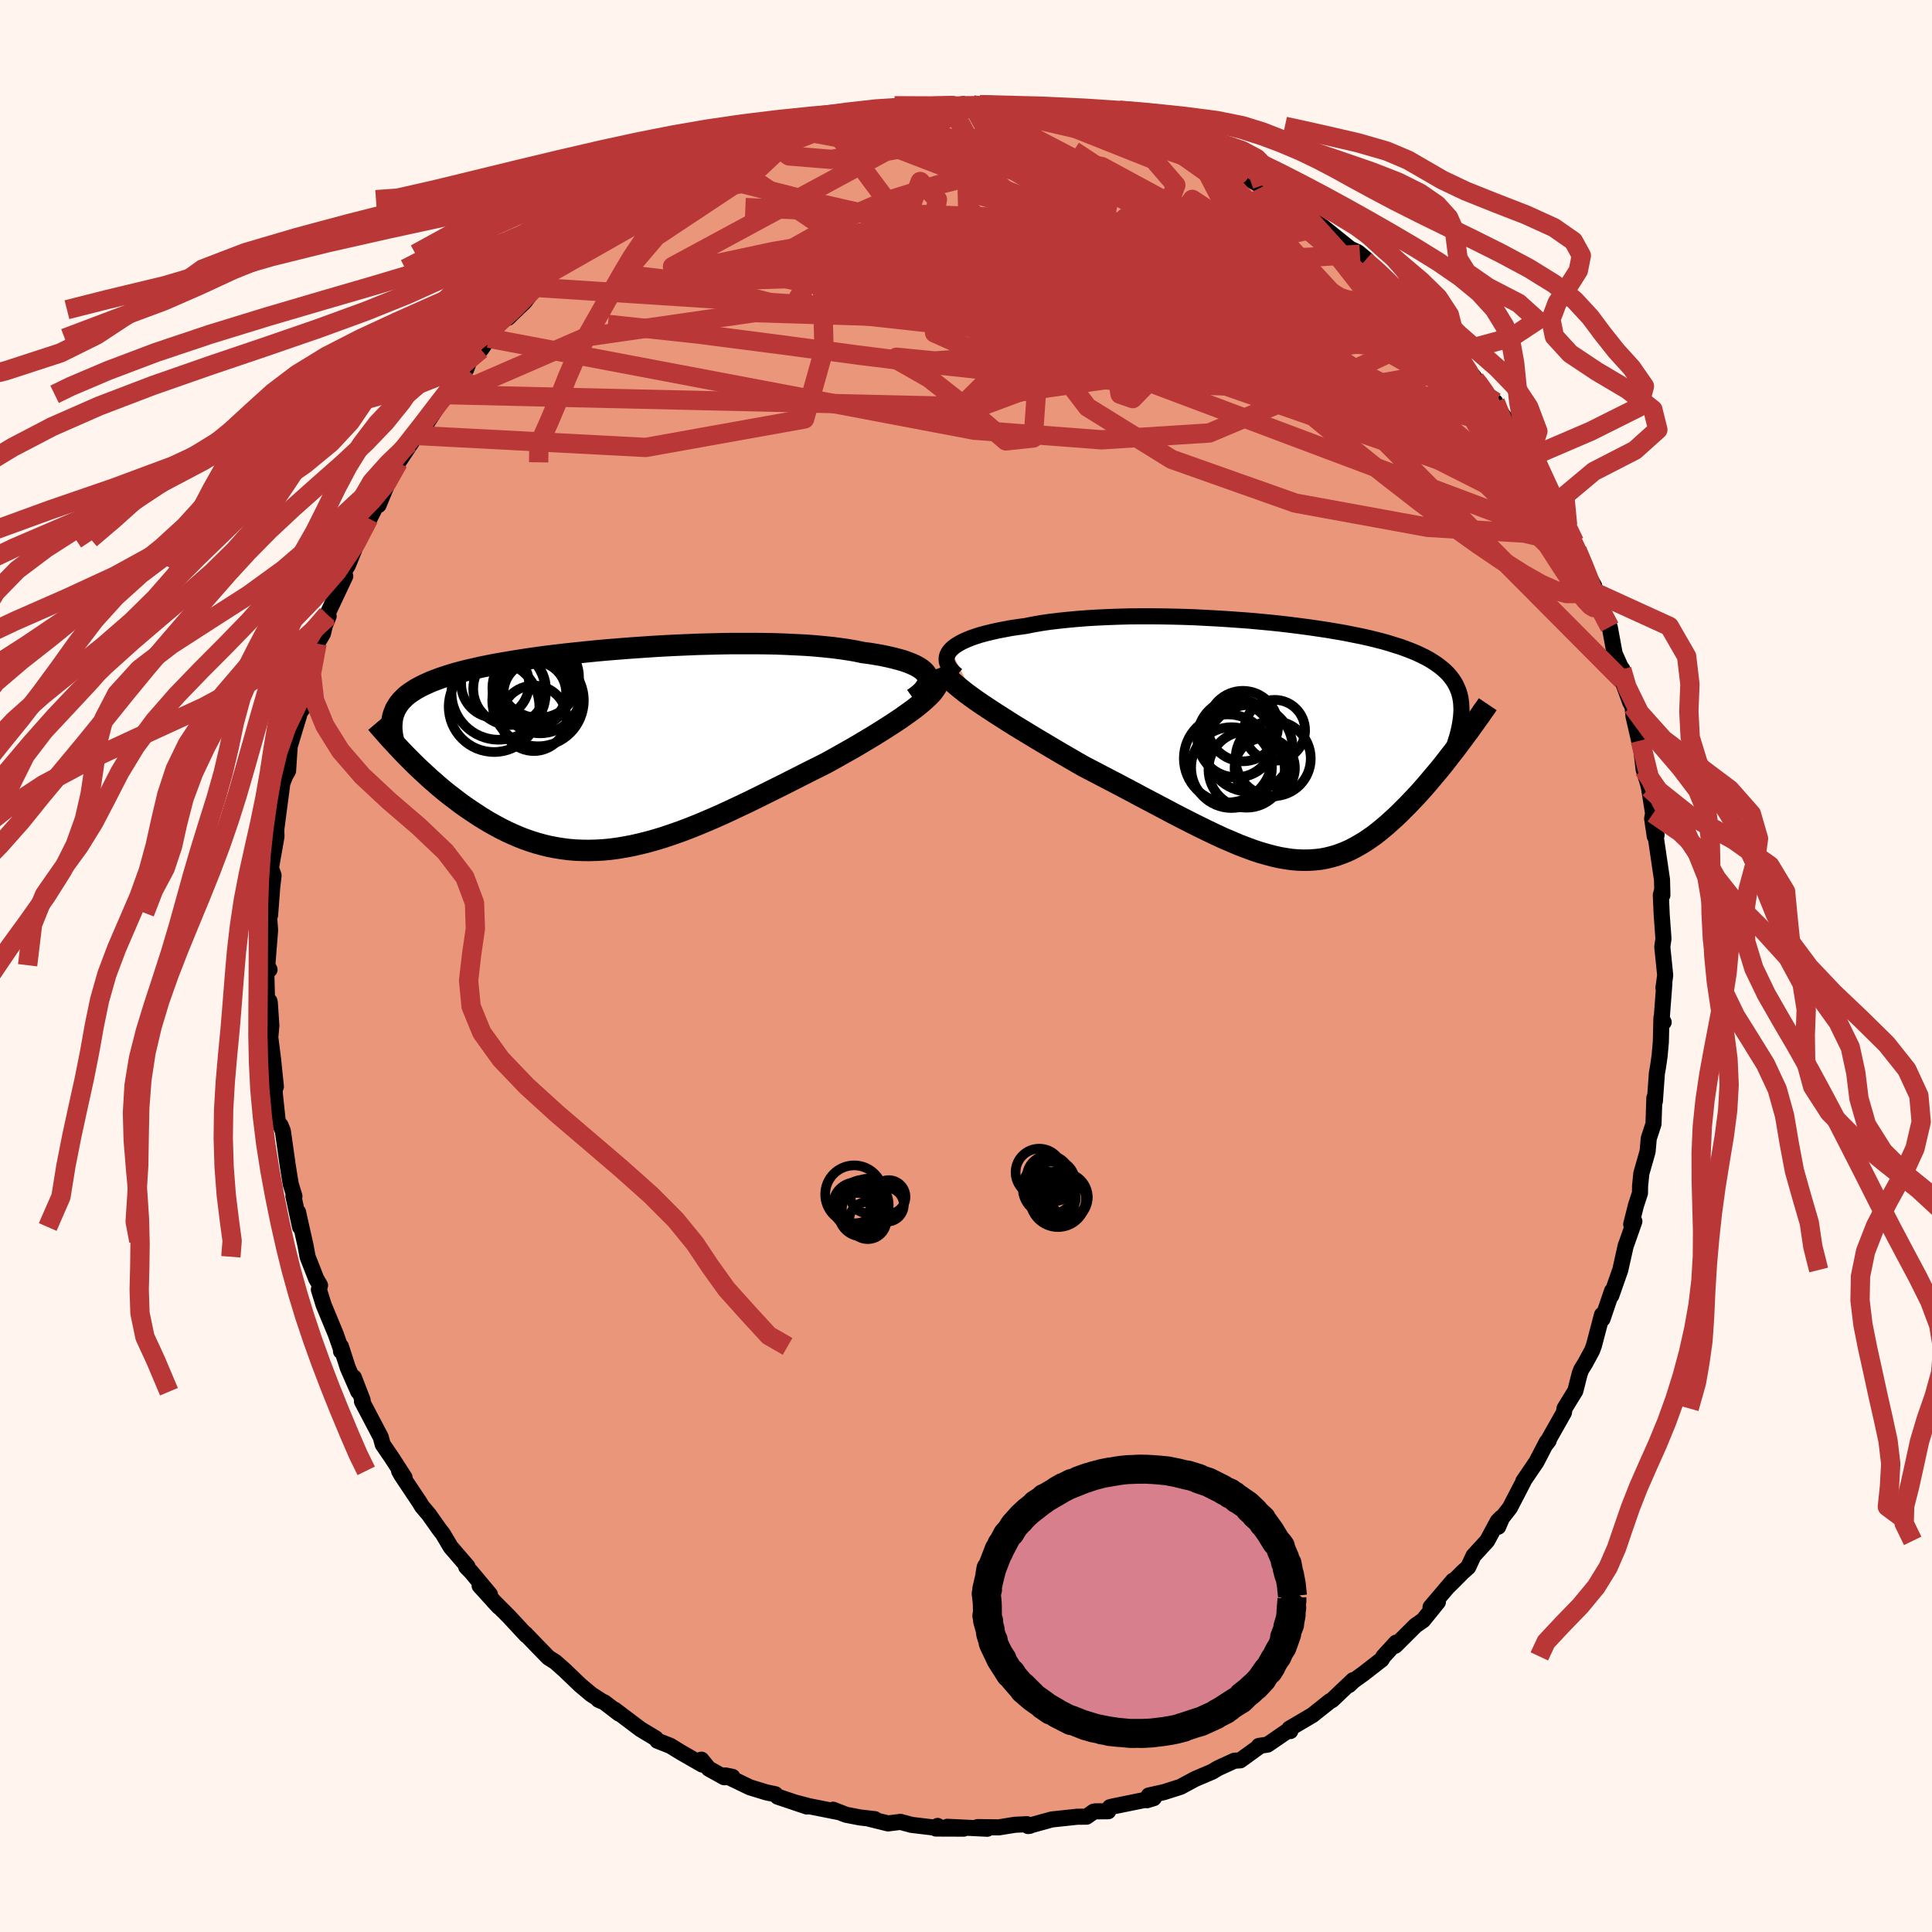 
  <svg viewBox="-100 -100 200 200" xmlns="http://www.w3.org/2000/svg" width="500" height="500" id="face-svg">
    <defs>
      <clipPath id="leftEyeClipPath">
        <polyline points="32.5,-7.67 32.36,-7.88 32.16,-8.09 31.93,-8.28 31.64,-8.47 31.31,-8.65 30.94,-8.82 30.53,-8.98 30.08,-9.14 29.58,-9.28 29.05,-9.42 28.49,-9.55 27.88,-9.68 27.25,-9.79 26.58,-9.9 25.88,-9.99 25.17,-10.14 24.41,-10.27 23.6,-10.39 22.75,-10.5 21.86,-10.59 20.92,-10.68 19.95,-10.75 18.94,-10.8 17.9,-10.85 16.83,-10.89 15.74,-10.91 14.62,-10.92 13.49,-10.92 12.34,-10.92 11.17,-10.9 10,-10.87 8.82,-10.84 7.63,-10.79 6.45,-10.74 5.26,-10.68 4.09,-10.61 2.92,-10.53 1.76,-10.45 0.62,-10.36 -0.51,-10.27 -1.62,-10.17 -2.71,-10.06 -3.78,-9.95 -4.82,-9.84 -5.84,-9.72 -6.83,-9.6 -7.79,-9.47 -8.72,-9.34 -9.62,-9.2 -10.49,-9.06 -11.32,-8.92 -12.13,-8.78 -12.89,-8.63 -13.63,-8.48 -14.33,-8.32 -15,-8.17 -15.63,-8.01 -16.23,-7.85 -16.8,-7.68 -17.33,-7.51 -17.84,-7.34 -18.32,-7.16 -18.77,-6.99 -19.19,-6.8 -19.59,-6.62 -19.96,-6.43 -20.31,-6.24 -20.63,-6.04 -20.93,-5.84 -21.21,-5.64 -21.46,-5.43 -21.68,-5.21 -21.89,-5 -22.08,-4.77 -22.24,-4.54 -22.38,-4.31 -22.51,-4.08 -22.61,-3.83 -22.7,-3.59 -21.27,0.8 -20.9,1.17 -20.53,1.54 -20.14,1.92 -19.74,2.29 -19.33,2.67 -18.92,3.05 -18.49,3.42 -18.06,3.8 -17.62,4.17 -17.17,4.54 -16.7,4.9 -16.23,5.26 -15.76,5.62 -15.27,5.97 -14.77,6.31 -14.26,6.65 -13.74,6.99 -13.21,7.32 -12.67,7.64 -12.11,7.95 -11.55,8.25 -10.97,8.54 -10.38,8.81 -9.78,9.07 -9.17,9.31 -8.55,9.53 -7.92,9.73 -7.27,9.91 -6.62,10.07 -5.95,10.2 -5.28,10.31 -4.59,10.4 -3.89,10.46 -3.19,10.49 -2.47,10.5 -1.74,10.48 -1,10.44 -0.25,10.37 0.51,10.27 1.28,10.14 2.06,9.99 2.85,9.81 3.65,9.61 4.47,9.38 5.29,9.13 6.12,8.85 6.95,8.56 7.8,8.24 8.66,7.9 9.52,7.54 10.39,7.17 11.27,6.78 12.16,6.37 13.05,5.95 13.94,5.53 14.84,5.09 15.75,4.64 16.65,4.19 17.56,3.74 18.47,3.28 19.38,2.82 20.28,2.36 21.19,1.91 22.08,1.46 22.81,1.06 23.52,0.66 24.23,0.26 24.92,-0.13 25.6,-0.53 26.27,-0.93 26.92,-1.32 27.55,-1.71 28.17,-2.1 28.76,-2.48 29.33,-2.85 29.88,-3.22 30.4,-3.59 30.89,-3.94 31.36,-4.29" />
      </clipPath>
      <clipPath id="rightEyeClipPath">
        <polyline points="-34.74,-9.48 -34.51,-9.71 -34.23,-9.92 -33.9,-10.13 -33.54,-10.33 -33.12,-10.52 -32.67,-10.71 -32.18,-10.88 -31.65,-11.05 -31.09,-11.2 -30.48,-11.35 -29.85,-11.49 -29.18,-11.62 -28.49,-11.75 -27.76,-11.86 -27.01,-11.96 -26.2,-12.12 -25.35,-12.27 -24.46,-12.4 -23.54,-12.51 -22.58,-12.61 -21.59,-12.7 -20.57,-12.78 -19.53,-12.84 -18.46,-12.89 -17.37,-12.93 -16.27,-12.96 -15.15,-12.97 -14.02,-12.97 -12.89,-12.96 -11.74,-12.94 -10.6,-12.91 -9.46,-12.87 -8.31,-12.81 -7.18,-12.75 -6.05,-12.68 -4.93,-12.6 -3.83,-12.52 -2.74,-12.42 -1.67,-12.32 -0.62,-12.21 0.41,-12.09 1.42,-11.96 2.4,-11.83 3.36,-11.69 4.29,-11.55 5.18,-11.4 6.05,-11.25 6.89,-11.08 7.7,-10.92 8.47,-10.75 9.21,-10.57 9.92,-10.39 10.59,-10.2 11.23,-10 11.84,-9.81 12.41,-9.6 12.96,-9.39 13.47,-9.18 13.94,-8.96 14.39,-8.74 14.81,-8.51 15.2,-8.27 15.56,-8.03 15.9,-7.78 16.21,-7.53 16.5,-7.27 16.76,-7.01 17,-6.73 17.21,-6.45 17.4,-6.17 17.57,-5.87 17.71,-5.57 17.84,-5.26 17.94,-4.95 18.02,-4.62 18.08,-4.29 18.12,-3.95 18.14,-3.6 18.15,-3.25 18.02,0.1 17.7,0.53 17.37,0.96 17.03,1.39 16.69,1.83 16.35,2.27 16,2.71 15.64,3.14 15.27,3.58 14.9,4.02 14.53,4.46 14.15,4.89 13.77,5.32 13.38,5.74 12.98,6.16 12.58,6.58 12.17,6.99 11.76,7.4 11.33,7.81 10.9,8.2 10.47,8.59 10.02,8.97 9.57,9.34 9.12,9.69 8.65,10.02 8.18,10.34 7.7,10.63 7.21,10.91 6.72,11.17 6.22,11.4 5.71,11.6 5.18,11.79 4.65,11.94 4.11,12.07 3.56,12.17 3,12.23 2.42,12.27 1.83,12.28 1.23,12.26 0.62,12.21 -0.01,12.12 -0.66,12.01 -1.32,11.86 -2,11.68 -2.7,11.48 -3.42,11.24 -4.15,10.97 -4.91,10.68 -5.68,10.35 -6.48,10.01 -7.3,9.63 -8.14,9.23 -9,8.81 -9.88,8.37 -10.78,7.91 -11.71,7.43 -12.65,6.93 -13.62,6.42 -14.61,5.9 -15.62,5.36 -16.64,4.82 -17.68,4.27 -18.74,3.72 -19.81,3.16 -20.89,2.6 -21.7,2.14 -22.51,1.67 -23.32,1.2 -24.13,0.72 -24.92,0.25 -25.71,-0.22 -26.49,-0.69 -27.26,-1.16 -28.02,-1.62 -28.75,-2.08 -29.47,-2.54 -30.16,-2.98 -30.83,-3.42 -31.48,-3.85 -32.09,-4.27" />
      </clipPath>
      <filter id="fuzzy">
        <feTurbulence id="turbulence" baseFrequency="0.05" numOctaves="3" type="noise" result="noise" />
        <feDisplacementMap in="SourceGraphic" in2="noise" scale="2" />
      </filter>
      <linearGradient id="rainbowGradient" x1="0%" y1="0%" x2="100%" y2="0%">
        <stop offset="0%" style="stop-color: rgb(167, 133, 106); stop-opacity: 1" />
        <stop offset="50%" style="stop-color: rgb(167, 133, 106); stop-opacity: 1" />
        <stop offset="100%" style="stop-color: rgb(173, 216, 230); stop-opacity: 1" />
      </linearGradient>
    </defs>
    <rect x="-100" y="-100" width="100%" height="100%" fill="rgb(255, 245, 238)" />
    <polyline id="faceContour" points="72.38,0.96 72.2,2.28 72.29,1.85 71.97,6.08 72.22,5.82 71.99,5.37 71.93,7.87 71.8,9.32 71.64,10.43 71.52,11.11 71.31,14.02 71.26,13.65 71.17,16.35 70.68,17.85 70.56,19.2 69.91,21.48 69.78,22.77 69.77,23.51 69.36,24.76 68.86,26.74 69.19,26.43 68.36,28.79 68.3,28.93 67.73,31.47 66.8,34.12 66.88,33.63 65.89,36.54 65.84,36.11 65,39.3 64.81,39.81 64.1,41.12 63.69,41.78 63.53,42.2 63.08,43.98 61.96,45.8 61.9,46.22 60.07,49.46 60.32,49.13 60.13,49.26 59.05,51.34 57.69,53.34 57.71,53.37 56.3,56.09 55.48,57.14 55.09,58.05 55.42,57.1 55.05,57.47 53.95,59.51 52.54,61.05 51.99,62.23 51.43,62.73 49.96,64.2 50.42,63.63 48.09,66.37 48.85,65.84 47.32,67.73 46.54,68.27 44.43,70.37 44.52,70.05 43.22,71.47 43.02,71.8 41.17,73.24 40.1,74.01 39.65,74.44 40.07,73.93 37.9,75.99 37.67,76.11 35.86,77.55 33.48,78.95 33.57,79.2 33.51,79.03 31.22,80.6 30.32,80.74 30.31,80.84 28.39,82.23 27.78,82.27 26.08,83.05 25.48,83.41 23.72,84.16 22.75,84.68 22.22,84.97 20.49,85.52 18.92,85.87 18.73,86.36 19.44,86.14 15.32,86.98 14.9,87.08 14.72,87.5 13.37,87.51 13.22,87.54 12.48,88.06 11.49,88.07 8.88,88.35 6.42,89.03 6.6,89.01 6.31,88.84 5.06,88.9 3.39,89.17 1.21,89.14 2.2,89.31 -1.94,89.11 -0.24,89.3 -3.12,89.29 -2.94,89.02 -2.54,89.28 -5.64,88.91 -6.79,88.6 -8.07,88.76 -10.01,88.28 -9.43,88.32 -10.99,88.14 -12.43,87.86 -13.76,87.34 -13.26,87.57 -16.23,86.98 -17.61,86.62 -16.47,87.01 -19.5,85.99 -19.74,85.74 -20.69,85.54 -22.38,85.02 -24.93,83.79 -24.18,83.94 -25.03,83.98 -26.63,83.09 -27.39,82.16 -27.3,82.67 -29.48,81.42 -30.6,80.73 -31.95,80.2 -32.13,79.95 -33.69,79.01 -36.38,76.98 -35.92,77.39 -37.43,76.23 -38.05,75.96 -37.85,76.01 -38.8,75.4 -39.94,74.44 -41.59,72.86 -42.52,72.04 -43.23,71.59 -44.35,70.44 -45.63,69.11 -45.5,69.3 -47.32,67.34 -48.92,65.74 -48.36,66.34 -50.35,64.16 -49.28,65.06 -51.25,62.7 -51.74,62.2 -51.61,62.16 -53.35,60.14 -54.15,58.79 -54.5,58.34 -55.61,56.77 -56.33,55.92 -56.58,55.5 -58.45,52.7 -58.69,52.26 -58.12,52.95 -59.45,50.89 -60.38,49.53 -60.59,48.76 -62.53,45.07 -62.46,44.95 -63.37,42.59 -62.91,44.07 -63.99,41.61 -64.71,39.38 -64.7,39.88 -64.66,39.78 -65.24,38.12 -66.5,35.08 -66.99,33.5 -66.87,33.06 -67.27,32.37 -68.16,30.1 -68.37,28.95 -68.48,28.46 -69.15,25.47 -68.94,27.02 -69.63,23.8 -69.52,23.84 -69.91,22.55 -70.21,20.68 -70.72,17.08 -70.96,16.49 -71.23,16.23 -71.54,13.36 -71.59,12.16 -71.44,12.49 -71.74,9.59 -72.02,7.39 -71.91,6.17 -72.07,3.79 -72.11,3.63 -72.32,4.97 -72.45,-0.02 -72.1,0.38 -72.33,-0.08 -72.04,-3.7 -72.17,-5.49 -72.04,-5.27 -71.82,-8.16 -71.68,-9.38 -71.92,-10.05 -71.92,-10.34 -71.45,-13 -71.38,-13.42 -71.4,-14.14 -71.09,-16.51 -70.77,-18.94 -70.16,-20.47 -70.46,-19.72 -70.18,-20.2 -70.01,-22.74 -69.04,-25.95 -68.47,-28.02 -68.76,-26.52 -68.68,-28.14 -68.09,-29.99 -67.37,-32.53 -67.18,-33.37 -66.57,-34.41 -66.38,-35.22 -65.98,-36.21 -66.13,-36.39 -64.26,-40.36 -64.57,-40.58 -64,-41.45 -62.88,-44.21 -62.37,-45.5 -61.82,-46.33 -62.82,-44.16 -60.5,-48.8 -60.81,-47.72 -60.18,-49.25 -59.08,-51.79 -58.77,-52.14 -57.35,-54.28 -57.65,-54.09 -56.71,-55.31 -56.65,-54.91 -53.9,-59.18 -53.25,-60.35 -54,-59.15 -51.91,-62.03 -51.73,-61.8 -51.2,-63.21 -50.21,-63.82 -49.41,-64.99 -48.49,-66.22 -47.17,-67.94 -47.41,-67.1 -45.68,-68.77 -44.47,-70.37 -44.5,-70.25 -43.18,-71.69 -42.24,-72.52 -42.53,-72.18 -40.98,-73.72 -40.3,-74.16 -37.85,-75.97 -38.88,-75.09 -35.46,-77.59 -35.91,-77.41 -33.23,-79.33 -34.22,-78.4 -33.3,-78.82 -32.13,-80.08 -31.36,-80.29 -28.31,-81.97 -29.74,-81.46 -27.49,-82.49 -26.72,-82.79 -25.45,-83.41 -25.25,-83.6 -22.83,-84.79 -20.75,-85.54 -21.28,-85.1 -20.08,-85.79 -19.5,-85.87 -17.25,-86.74 -17.25,-86.5 -16.13,-86.87 -14.27,-87.36 -14.03,-87.52 -13.41,-87.4 -12.35,-87.71 -9.85,-88.16 -9.24,-88.63 -8.6,-88.48 -6.97,-88.78 -6.02,-89.04 -4.97,-89.05 -3.81,-89.08 -1.59,-89.02 -0.28,-89.22 0.93,-88.92 0.66,-89.17 2.59,-89.27 4.68,-89.03 3.77,-89.02 5.92,-88.82 7.1,-88.59 8.92,-88.58 8.51,-88.57 9.45,-88.46 10.59,-87.97 12.93,-87.93 14.06,-87.27 15.41,-86.92 15.07,-87.33 16.71,-86.72 17.06,-86.56 18.91,-86.27 20.33,-85.4 21.49,-85.19 23.14,-84.46 24.57,-84.12 23.86,-84.3 25.05,-83.68 26.63,-82.67 27.62,-82.2 27.93,-82.35 29.4,-81.42 30.29,-80.92 31.78,-80.11 33.22,-79.3 34.62,-78.38 34.52,-78.55 35.72,-77.65 35.53,-77.46 36.94,-76.52 39.74,-74.27 40.57,-73.88 41.47,-73.13 40.78,-73.68 41.31,-73.03 42.71,-71.91 44.16,-70.42 45.85,-68.84 45.48,-69.2 47.09,-67.89 47.59,-67.2 49.03,-65.6 49.86,-64.76 50.58,-63.66 50.69,-63.52 51.44,-62.4 52.71,-60.72 52.48,-61.12 54.86,-57.88 54.79,-58.39 55.06,-57.72 56.71,-55.47 57.21,-54.09 58.31,-52.63 58.31,-52.94 57.87,-53.02 60.04,-49.74 60.31,-48.79 60.66,-48.29 62.28,-45.61 62.99,-43.88 62.03,-45.43 63.64,-42.26 63.26,-43.06 64.05,-41.09 65.03,-39.34 65.2,-37.99 65.19,-38.64 65.89,-36.67 66.64,-35.09 67.15,-32.33 67.89,-30.69 67.94,-30.73 67.92,-29.6 68.76,-27.3 69,-26.87 69.1,-25.85 70.09,-21.57 69.8,-23.34 70.15,-20.34 70.61,-18.85 70.71,-18.41 71.13,-15.79 71.03,-15.25 71.3,-13.43 71.49,-13.6 71.42,-13.23 72.05,-8.94 72.09,-7.34 72.06,-7.85 71.93,-7.34 72.02,-5.3 72.2,-2.83 72.08,-1.98 72.38,0.96 72.2,2.28" fill="rgb(233, 150, 122)" stroke="black" stroke-width="1.667" stroke-linejoin="round" filter="url(#fuzzy)" />
    <g transform="translate(33.14 -23.23)">
      <polyline id="rightCountour" points="-34.74,-9.48 -34.51,-9.71 -34.23,-9.92 -33.9,-10.13 -33.54,-10.33 -33.12,-10.52 -32.67,-10.71 -32.18,-10.88 -31.65,-11.05 -31.09,-11.2 -30.48,-11.35 -29.85,-11.49 -29.18,-11.62 -28.49,-11.75 -27.76,-11.86 -27.01,-11.96 -26.2,-12.12 -25.35,-12.27 -24.46,-12.4 -23.54,-12.51 -22.58,-12.61 -21.59,-12.7 -20.57,-12.78 -19.53,-12.84 -18.46,-12.89 -17.37,-12.93 -16.27,-12.96 -15.15,-12.97 -14.02,-12.97 -12.89,-12.96 -11.74,-12.94 -10.6,-12.91 -9.46,-12.87 -8.31,-12.81 -7.18,-12.75 -6.05,-12.68 -4.93,-12.6 -3.83,-12.52 -2.74,-12.42 -1.67,-12.32 -0.62,-12.21 0.41,-12.09 1.42,-11.96 2.4,-11.83 3.36,-11.69 4.29,-11.55 5.18,-11.4 6.05,-11.25 6.89,-11.08 7.7,-10.92 8.47,-10.75 9.21,-10.57 9.92,-10.39 10.59,-10.2 11.23,-10 11.84,-9.81 12.41,-9.6 12.96,-9.39 13.47,-9.18 13.94,-8.96 14.39,-8.74 14.81,-8.51 15.2,-8.27 15.56,-8.03 15.9,-7.78 16.21,-7.53 16.5,-7.27 16.76,-7.01 17,-6.73 17.21,-6.45 17.4,-6.17 17.57,-5.87 17.71,-5.57 17.84,-5.26 17.94,-4.95 18.02,-4.62 18.08,-4.29 18.12,-3.95 18.14,-3.6 18.15,-3.25 18.02,0.1 17.7,0.53 17.37,0.96 17.03,1.39 16.69,1.83 16.35,2.27 16,2.71 15.64,3.14 15.27,3.58 14.9,4.02 14.53,4.46 14.15,4.89 13.77,5.32 13.38,5.74 12.98,6.16 12.58,6.58 12.17,6.99 11.76,7.4 11.33,7.81 10.9,8.2 10.47,8.59 10.02,8.97 9.57,9.34 9.12,9.69 8.65,10.02 8.18,10.34 7.7,10.63 7.21,10.91 6.72,11.17 6.22,11.4 5.71,11.6 5.18,11.79 4.65,11.94 4.11,12.07 3.56,12.17 3,12.23 2.42,12.27 1.83,12.28 1.23,12.26 0.62,12.21 -0.01,12.12 -0.66,12.01 -1.32,11.86 -2,11.68 -2.7,11.48 -3.42,11.24 -4.15,10.97 -4.91,10.68 -5.68,10.35 -6.48,10.01 -7.3,9.63 -8.14,9.23 -9,8.81 -9.88,8.37 -10.78,7.91 -11.71,7.43 -12.65,6.93 -13.62,6.42 -14.61,5.9 -15.62,5.36 -16.64,4.82 -17.68,4.27 -18.74,3.72 -19.81,3.16 -20.89,2.6 -21.7,2.14 -22.51,1.67 -23.32,1.2 -24.13,0.72 -24.92,0.25 -25.71,-0.22 -26.49,-0.69 -27.26,-1.16 -28.02,-1.62 -28.75,-2.08 -29.47,-2.54 -30.16,-2.98 -30.83,-3.42 -31.48,-3.85 -32.09,-4.27" fill="white" stroke="white" stroke-width="0" stroke-linejoin="round" filter="url(#fuzzy)" />
    </g>
    <g transform="translate(-36.57 -22.46)">
      <polyline id="leftCountour" points="32.5,-7.67 32.36,-7.88 32.16,-8.09 31.93,-8.28 31.64,-8.47 31.31,-8.65 30.94,-8.82 30.53,-8.98 30.08,-9.14 29.58,-9.28 29.05,-9.42 28.49,-9.55 27.88,-9.68 27.25,-9.79 26.58,-9.9 25.88,-9.99 25.17,-10.14 24.41,-10.27 23.6,-10.39 22.75,-10.5 21.86,-10.59 20.92,-10.68 19.95,-10.75 18.94,-10.8 17.9,-10.85 16.83,-10.89 15.74,-10.91 14.62,-10.92 13.49,-10.92 12.34,-10.92 11.17,-10.9 10,-10.87 8.82,-10.84 7.63,-10.79 6.45,-10.74 5.26,-10.68 4.09,-10.61 2.92,-10.53 1.76,-10.45 0.62,-10.36 -0.51,-10.27 -1.62,-10.17 -2.71,-10.06 -3.78,-9.95 -4.82,-9.84 -5.84,-9.72 -6.83,-9.6 -7.79,-9.47 -8.72,-9.34 -9.62,-9.2 -10.49,-9.06 -11.32,-8.92 -12.13,-8.78 -12.89,-8.63 -13.63,-8.48 -14.33,-8.32 -15,-8.17 -15.63,-8.01 -16.23,-7.85 -16.8,-7.68 -17.33,-7.51 -17.84,-7.34 -18.32,-7.16 -18.77,-6.99 -19.19,-6.8 -19.59,-6.62 -19.96,-6.43 -20.31,-6.24 -20.63,-6.04 -20.93,-5.84 -21.21,-5.64 -21.46,-5.43 -21.68,-5.21 -21.89,-5 -22.08,-4.77 -22.24,-4.54 -22.38,-4.31 -22.51,-4.08 -22.61,-3.83 -22.7,-3.59 -21.27,0.8 -20.9,1.17 -20.53,1.54 -20.14,1.92 -19.74,2.29 -19.33,2.67 -18.92,3.05 -18.49,3.42 -18.06,3.8 -17.62,4.17 -17.17,4.54 -16.7,4.9 -16.23,5.26 -15.76,5.62 -15.27,5.97 -14.77,6.31 -14.26,6.65 -13.74,6.99 -13.21,7.32 -12.67,7.64 -12.11,7.95 -11.55,8.25 -10.97,8.54 -10.38,8.81 -9.78,9.07 -9.17,9.31 -8.55,9.53 -7.92,9.73 -7.27,9.91 -6.62,10.07 -5.95,10.2 -5.28,10.31 -4.59,10.4 -3.89,10.46 -3.19,10.49 -2.47,10.5 -1.74,10.48 -1,10.44 -0.25,10.37 0.51,10.27 1.28,10.14 2.06,9.99 2.85,9.81 3.65,9.61 4.47,9.38 5.29,9.13 6.12,8.85 6.95,8.56 7.8,8.24 8.66,7.9 9.52,7.54 10.39,7.17 11.27,6.78 12.16,6.37 13.05,5.95 13.94,5.53 14.84,5.09 15.75,4.64 16.65,4.19 17.56,3.74 18.47,3.28 19.38,2.82 20.28,2.36 21.19,1.91 22.08,1.46 22.81,1.06 23.52,0.66 24.23,0.26 24.92,-0.13 25.6,-0.53 26.27,-0.93 26.92,-1.32 27.55,-1.71 28.17,-2.1 28.76,-2.48 29.33,-2.85 29.88,-3.22 30.4,-3.59 30.89,-3.94 31.36,-4.29" fill="white" stroke="white" stroke-width="0" stroke-linejoin="round" filter="url(#fuzzy)" />
    </g>
    <g transform="translate(33.14 -23.23)">
      <polyline id="rightUpper" points="-34.09,-6.87 -34.42,-7.16 -34.68,-7.44 -34.89,-7.72 -35.03,-7.99 -35.12,-8.25 -35.15,-8.51 -35.13,-8.76 -35.05,-9.01 -34.92,-9.25 -34.74,-9.48 -34.51,-9.71 -34.23,-9.92 -33.9,-10.13 -33.54,-10.33 -33.12,-10.52 -32.67,-10.71 -32.18,-10.88 -31.65,-11.05 -31.09,-11.2 -30.48,-11.35 -29.85,-11.49 -29.18,-11.62 -28.49,-11.75 -27.76,-11.86 -27.01,-11.96 -26.2,-12.12 -25.35,-12.27 -24.46,-12.4 -23.54,-12.51 -22.58,-12.61 -21.59,-12.7 -20.57,-12.78 -19.53,-12.84 -18.46,-12.89 -17.37,-12.93 -16.27,-12.96 -15.15,-12.97 -14.02,-12.97 -12.89,-12.96 -11.74,-12.94 -10.6,-12.91 -9.46,-12.87 -8.31,-12.81 -7.18,-12.75 -6.05,-12.68 -4.93,-12.6 -3.83,-12.52 -2.74,-12.42 -1.67,-12.32 -0.62,-12.21 0.41,-12.09 1.42,-11.96 2.4,-11.83 3.36,-11.69 4.29,-11.55 5.18,-11.4 6.05,-11.25 6.89,-11.08 7.7,-10.92 8.47,-10.75 9.21,-10.57 9.92,-10.39 10.59,-10.2 11.23,-10 11.84,-9.81 12.41,-9.6 12.96,-9.39 13.47,-9.18 13.94,-8.96 14.39,-8.74 14.81,-8.51 15.2,-8.27 15.56,-8.03 15.9,-7.78 16.21,-7.53 16.5,-7.27 16.76,-7.01 17,-6.73 17.21,-6.45 17.4,-6.17 17.57,-5.87 17.71,-5.57 17.84,-5.26 17.94,-4.95 18.02,-4.62 18.08,-4.29 18.12,-3.95 18.14,-3.6 18.15,-3.25 18.13,-2.88 18.1,-2.51 18.05,-2.13 17.99,-1.75 17.91,-1.35 17.82,-0.95 17.71,-0.54 17.58,-0.12 17.45,0.3 17.3,0.73" fill="none" stroke="black" stroke-width="1.667" stroke-linejoin="round" filter="url(#fuzzy)" />
      <polyline id="rightLower" points="-35.65,-7.7 -35.56,-7.44 -35.4,-7.16 -35.18,-6.85 -34.89,-6.53 -34.54,-6.19 -34.14,-5.84 -33.69,-5.47 -33.2,-5.08 -32.66,-4.68 -32.09,-4.27 -31.48,-3.85 -30.83,-3.42 -30.16,-2.98 -29.47,-2.54 -28.75,-2.08 -28.02,-1.62 -27.26,-1.16 -26.49,-0.69 -25.71,-0.22 -24.92,0.25 -24.13,0.72 -23.32,1.2 -22.51,1.67 -21.7,2.14 -20.89,2.6 -19.81,3.16 -18.74,3.72 -17.68,4.27 -16.64,4.82 -15.62,5.36 -14.61,5.9 -13.62,6.42 -12.65,6.93 -11.71,7.43 -10.78,7.91 -9.88,8.37 -9,8.81 -8.14,9.23 -7.3,9.63 -6.48,10.01 -5.68,10.35 -4.91,10.68 -4.15,10.97 -3.42,11.24 -2.7,11.48 -2,11.68 -1.32,11.86 -0.66,12.01 -0.01,12.12 0.62,12.21 1.23,12.26 1.83,12.28 2.42,12.27 3,12.23 3.56,12.17 4.11,12.07 4.65,11.94 5.18,11.79 5.71,11.6 6.22,11.4 6.72,11.17 7.21,10.91 7.7,10.63 8.18,10.34 8.65,10.02 9.12,9.69 9.57,9.34 10.02,8.97 10.47,8.59 10.9,8.2 11.33,7.81 11.76,7.4 12.17,6.99 12.58,6.58 12.98,6.16 13.38,5.74 13.77,5.32 14.15,4.89 14.53,4.46 14.9,4.02 15.27,3.58 15.64,3.14 16,2.71 16.35,2.27 16.69,1.83 17.03,1.39 17.37,0.96 17.7,0.53 18.02,0.1 18.33,-0.32 18.64,-0.74 18.95,-1.15 19.24,-1.56 19.53,-1.96 19.81,-2.36 20.09,-2.74 20.35,-3.13 20.62,-3.5 20.87,-3.87" fill="none" stroke="black" stroke-width="2.222" stroke-linejoin="round" filter="url(#fuzzy)" />
      <circle r="4.492" cx="-3.809" cy="0.697" stroke="black" fill="none" stroke-width="1.0" filter="url(#fuzzy)" clip-path="url(#rightEyeClipPath)" /><circle r="3.648" cx="-4.479" cy="-1.608" stroke="black" fill="none" stroke-width="1.0" filter="url(#fuzzy)" clip-path="url(#rightEyeClipPath)" /><circle r="3.124" cx="-2.214" cy="2.737" stroke="black" fill="none" stroke-width="1.0" filter="url(#fuzzy)" clip-path="url(#rightEyeClipPath)" /><circle r="3.152" cx="-1.189" cy="-1.168" stroke="black" fill="none" stroke-width="1.0" filter="url(#fuzzy)" clip-path="url(#rightEyeClipPath)" /><circle r="4.558" cx="-6.034" cy="1.742" stroke="black" fill="none" stroke-width="1.0" filter="url(#fuzzy)" clip-path="url(#rightEyeClipPath)" /><circle r="3.844" cx="-5.209" cy="-0.138" stroke="black" fill="none" stroke-width="1.0" filter="url(#fuzzy)" clip-path="url(#rightEyeClipPath)" /><circle r="4.062" cx="-5.134" cy="-0.358" stroke="black" fill="none" stroke-width="1.0" filter="url(#fuzzy)" clip-path="url(#rightEyeClipPath)" /><circle r="3.894" cx="-1.344" cy="1.757" stroke="black" fill="none" stroke-width="1.0" filter="url(#fuzzy)" clip-path="url(#rightEyeClipPath)" /><circle r="3.95" cx="-4.089" cy="2.892" stroke="black" fill="none" stroke-width="1.0" filter="url(#fuzzy)" clip-path="url(#rightEyeClipPath)" /><circle r="4.182" cx="-5.654" cy="2.692" stroke="black" fill="none" stroke-width="1.0" filter="url(#fuzzy)" clip-path="url(#rightEyeClipPath)" />
      </g>
    <g transform="translate(-36.57 -22.46)">
      <polyline id="leftUpper" points="31.12,-5.21 31.5,-5.48 31.83,-5.75 32.1,-6.01 32.31,-6.27 32.47,-6.52 32.58,-6.76 32.64,-7 32.64,-7.23 32.6,-7.46 32.5,-7.67 32.36,-7.88 32.16,-8.09 31.93,-8.28 31.64,-8.47 31.31,-8.65 30.94,-8.82 30.53,-8.98 30.08,-9.14 29.58,-9.28 29.05,-9.42 28.49,-9.55 27.88,-9.68 27.25,-9.79 26.58,-9.9 25.88,-9.99 25.17,-10.14 24.41,-10.27 23.6,-10.39 22.75,-10.5 21.86,-10.59 20.92,-10.68 19.95,-10.75 18.94,-10.8 17.9,-10.85 16.83,-10.89 15.74,-10.91 14.62,-10.92 13.49,-10.92 12.34,-10.92 11.17,-10.9 10,-10.87 8.82,-10.84 7.63,-10.79 6.45,-10.74 5.26,-10.68 4.09,-10.61 2.92,-10.53 1.76,-10.45 0.62,-10.36 -0.51,-10.27 -1.62,-10.17 -2.71,-10.06 -3.78,-9.95 -4.82,-9.84 -5.84,-9.72 -6.83,-9.6 -7.79,-9.47 -8.72,-9.34 -9.62,-9.2 -10.49,-9.06 -11.32,-8.92 -12.13,-8.78 -12.89,-8.63 -13.63,-8.48 -14.33,-8.32 -15,-8.17 -15.63,-8.01 -16.23,-7.85 -16.8,-7.68 -17.33,-7.51 -17.84,-7.34 -18.32,-7.16 -18.77,-6.99 -19.19,-6.8 -19.59,-6.62 -19.96,-6.43 -20.31,-6.24 -20.63,-6.04 -20.93,-5.84 -21.21,-5.64 -21.46,-5.43 -21.68,-5.21 -21.89,-5 -22.08,-4.77 -22.24,-4.54 -22.38,-4.31 -22.51,-4.08 -22.61,-3.83 -22.7,-3.59 -22.77,-3.34 -22.82,-3.08 -22.85,-2.82 -22.87,-2.55 -22.88,-2.28 -22.87,-2 -22.84,-1.72 -22.81,-1.44 -22.75,-1.15 -22.69,-0.85" fill="none" stroke="black" stroke-width="2.222" stroke-linejoin="round" filter="url(#fuzzy)" />
      <polyline id="leftLower" points="33.73,-7.25 33.72,-7 33.65,-6.75 33.52,-6.48 33.34,-6.2 33.12,-5.9 32.85,-5.6 32.53,-5.29 32.18,-4.97 31.78,-4.63 31.36,-4.29 30.89,-3.94 30.4,-3.59 29.88,-3.22 29.33,-2.85 28.76,-2.48 28.17,-2.1 27.55,-1.71 26.92,-1.32 26.27,-0.93 25.6,-0.53 24.92,-0.13 24.23,0.26 23.52,0.66 22.81,1.06 22.08,1.46 21.19,1.91 20.28,2.36 19.38,2.82 18.47,3.28 17.56,3.74 16.65,4.19 15.75,4.64 14.84,5.09 13.94,5.53 13.05,5.95 12.16,6.37 11.27,6.78 10.39,7.17 9.52,7.54 8.66,7.9 7.8,8.24 6.95,8.56 6.12,8.85 5.29,9.13 4.47,9.38 3.65,9.61 2.85,9.81 2.06,9.99 1.28,10.14 0.51,10.27 -0.25,10.37 -1,10.44 -1.74,10.48 -2.47,10.5 -3.19,10.49 -3.89,10.46 -4.59,10.4 -5.28,10.31 -5.95,10.2 -6.62,10.07 -7.27,9.91 -7.92,9.73 -8.55,9.53 -9.17,9.31 -9.78,9.07 -10.38,8.81 -10.97,8.54 -11.55,8.25 -12.11,7.95 -12.67,7.64 -13.21,7.32 -13.74,6.99 -14.26,6.65 -14.77,6.31 -15.27,5.97 -15.76,5.62 -16.23,5.26 -16.7,4.9 -17.17,4.54 -17.62,4.17 -18.06,3.8 -18.49,3.42 -18.92,3.05 -19.33,2.67 -19.74,2.29 -20.14,1.92 -20.53,1.54 -20.9,1.17 -21.27,0.8 -21.63,0.43 -21.98,0.06 -22.32,-0.3 -22.65,-0.66 -22.98,-1.01 -23.29,-1.36 -23.59,-1.7 -23.89,-2.04 -24.18,-2.37 -24.46,-2.7" fill="none" stroke="black" stroke-width="2.222" stroke-linejoin="round" filter="url(#fuzzy)" />
      <circle r="4.23" cx="-7.522" cy="-5.854" stroke="black" fill="none" stroke-width="1.0" filter="url(#fuzzy)" clip-path="url(#leftEyeClipPath)" /><circle r="3.392" cx="-8.167" cy="-3.184" stroke="black" fill="none" stroke-width="1.0" filter="url(#fuzzy)" clip-path="url(#leftEyeClipPath)" /><circle r="3.514" cx="-12.177" cy="-6.749" stroke="black" fill="none" stroke-width="1.0" filter="url(#fuzzy)" clip-path="url(#leftEyeClipPath)" /><circle r="3.238" cx="-8.062" cy="-5.809" stroke="black" fill="none" stroke-width="1.0" filter="url(#fuzzy)" clip-path="url(#leftEyeClipPath)" /><circle r="4.076" cx="-8.382" cy="-6.314" stroke="black" fill="none" stroke-width="1.0" filter="url(#fuzzy)" clip-path="url(#leftEyeClipPath)" /><circle r="4.738" cx="-7.732" cy="-5.024" stroke="black" fill="none" stroke-width="1.0" filter="url(#fuzzy)" clip-path="url(#leftEyeClipPath)" /><circle r="4.178" cx="-7.667" cy="-7.409" stroke="black" fill="none" stroke-width="1.0" filter="url(#fuzzy)" clip-path="url(#leftEyeClipPath)" /><circle r="4.878" cx="-11.812" cy="-5.844" stroke="black" fill="none" stroke-width="1.0" filter="url(#fuzzy)" clip-path="url(#leftEyeClipPath)" /><circle r="4.692" cx="-12.287" cy="-4.384" stroke="black" fill="none" stroke-width="1.0" filter="url(#fuzzy)" clip-path="url(#leftEyeClipPath)" /><circle r="3.76" cx="-10.682" cy="-6.244" stroke="black" fill="none" stroke-width="1.0" filter="url(#fuzzy)" clip-path="url(#leftEyeClipPath)" />
    </g>
    <g id="hairs">
      <polyline points="41.31,-73.03 42.62,-71.88 43.73,-70.81 44.54,-69.97 45.09,-69.33 45.45,-68.79 45.62,-68.32 45.59,-67.95 45.31,-67.71 44.75,-67.62 43.93,-67.69 42.83,-67.91 41.47,-68.28 39.83,-68.81 37.91,-69.51 35.65,-70.39 33.04,-71.48 30.05,-72.78 26.65,-74.32 22.84,-76.12 18.61,-78.2 13.95,-80.53 8.81,-83.09 3.02,-85.91" fill="none" stroke="rgb(185, 55, 55)" stroke-width="2" stroke-linejoin="round" filter="url(#fuzzy)" /><polyline points="44.16,-70.42 45.23,-69.43 45.97,-68.76 46.68,-68.07 47.37,-67.35 47.94,-66.68 48.34,-66.16 48.5,-65.82 48.42,-65.71 48.06,-65.84 47.45,-66.22 46.57,-66.86 45.43,-67.78 43.96,-69 42.11,-70.58 39.77,-72.55 36.85,-74.98 33.34,-77.95" fill="none" stroke="rgb(185, 55, 55)" stroke-width="2" stroke-linejoin="round" filter="url(#fuzzy)" /><polyline points="52.71,-60.72 53.1,-60.23 53.73,-59.34 54.15,-58.57 54.38,-57.9 54.4,-57.32 54.19,-56.92 53.71,-56.72 52.96,-56.73 51.95,-56.9 50.69,-57.22 49.16,-57.7 47.34,-58.38 45.19,-59.31 42.65,-60.54 39.73,-62.07 36.41,-63.91 32.71,-66.02 28.61,-68.39 24.1,-71.03 19.11,-73.98 13.57,-77.25 7.47,-80.85 0.88,-84.77" fill="none" stroke="rgb(185, 55, 55)" stroke-width="2" stroke-linejoin="round" filter="url(#fuzzy)" /><polyline points="3.77,-89.02 5.6,-88.8 7.14,-88.56 8.5,-88.29 9.84,-87.95 11.29,-87.54 12.88,-87.07 14.56,-86.55 16.24,-86.01 17.86,-85.47 19.4,-84.94 20.86,-84.44 22.26,-83.96 23.61,-83.5 24.88,-83.07 26.03,-82.67 26.98,-82.34 27.68,-82.11 28.1,-81.98 28.24,-81.96 28.14,-82.04 27.85,-82.19 27.33,-82.43 26.49,-82.85" fill="none" stroke="rgb(185, 55, 55)" stroke-width="2" stroke-linejoin="round" filter="url(#fuzzy)" /><polyline points="57.21,-54.09 57.83,-53.27 58.02,-52.85 58.13,-52.29 58.18,-51.64 58.08,-51.05 57.76,-50.65 57.14,-50.51 56.21,-50.68 54.93,-51.16 53.31,-51.93 51.38,-52.96 49.12,-54.25 46.53,-55.79 43.59,-57.6 40.29,-59.7 36.58,-62.09 32.48,-64.79 27.95,-67.81 22.97,-71.21 17.54,-75.04 11.69,-79.31 5.38,-83.98" fill="none" stroke="rgb(185, 55, 55)" stroke-width="2" stroke-linejoin="round" filter="url(#fuzzy)" /><polyline points="63.26,-43.06 63.93,-41.39 64.27,-40.26 64.29,-39.58 64.08,-39.13 63.67,-38.78 63.04,-38.56 62.16,-38.56 60.98,-38.88 59.48,-39.55 57.65,-40.59 55.48,-41.97 52.96,-43.68 50.11,-45.72 46.89,-48.12 43.31,-50.9 39.33,-54.1 34.93,-57.73 30.11,-61.81 24.85,-66.34 19.14,-71.33 13.02,-76.78 6.59,-82.72" fill="none" stroke="rgb(185, 55, 55)" stroke-width="2" stroke-linejoin="round" filter="url(#fuzzy)" /><polyline points="49.03,-65.6 49.62,-64.8 49.81,-64.12 49.7,-63.48 49.34,-62.85 48.73,-62.23 47.8,-61.65 46.53,-61.13 44.88,-60.68 42.83,-60.32 40.35,-60.06 37.42,-59.9 34,-59.86 30.09,-59.93 25.69,-60.09 20.79,-60.31 15.42,-60.61 9.55,-61.02 3.18,-61.57 -3.71,-62.31 -11.14,-63.24 -19.14,-64.31 -27.74,-65.42 -37.07,-66.42" fill="none" stroke="rgb(185, 55, 55)" stroke-width="2" stroke-linejoin="round" filter="url(#fuzzy)" /><polyline points="31.78,-80.11 32.82,-79.41 33.12,-78.93 32.75,-78.58 31.88,-78.25 30.57,-77.89 28.79,-77.5 26.4,-77.17 23.25,-76.96 19.24,-76.93 14.37,-77.06 8.67,-77.28 2.21,-77.54 -5.1,-77.81 -13.4,-78.12 -22.84,-78.51" fill="none" stroke="rgb(185, 55, 55)" stroke-width="2" stroke-linejoin="round" filter="url(#fuzzy)" /><polyline points="62.03,-45.43 63.01,-43.5 63.54,-42.36 63.99,-41.32 64.37,-40.37 64.68,-39.53 64.92,-38.79 65.1,-38.13 65.18,-37.58 65.15,-37.21 64.98,-37.11 64.64,-37.32 64.13,-37.86 63.45,-38.72 62.6,-39.9 61.59,-41.42 60.39,-43.29 58.99,-45.58 57.36,-48.32 55.46,-51.56 53.27,-55.32 50.81,-59.58 48.19,-64.21" fill="none" stroke="rgb(185, 55, 55)" stroke-width="2" stroke-linejoin="round" filter="url(#fuzzy)" /><polyline points="-17.25,-86.5 -16,-86.86 -14.74,-87.16 -13.51,-87.39 -12.21,-87.61 -10.78,-87.84 -9.31,-88.08 -7.86,-88.32 -6.49,-88.53 -5.23,-88.71 -4.08,-88.85 -3.08,-88.96 -2.26,-89.02 -1.67,-89.06 -1.41,-89.08 -1.54,-89.08 -2.11,-89.06 -3.09,-89.03 -4.42,-88.94 -6.19,-88.77" fill="none" stroke="rgb(185, 55, 55)" stroke-width="2" stroke-linejoin="round" filter="url(#fuzzy)" /><polyline points="50.69,-63.52 51.42,-62.45 52,-61.56 52.4,-60.84 52.58,-60.31 52.5,-59.95 52.13,-59.78 51.45,-59.81 50.43,-60.09 49.05,-60.67 47.3,-61.55 45.16,-62.71 42.61,-64.14 39.63,-65.86 36.19,-67.91 32.29,-70.34 27.91,-73.19 23.02,-76.48 17.48,-80.22 11.14,-84.39" fill="none" stroke="rgb(185, 55, 55)" stroke-width="2" stroke-linejoin="round" filter="url(#fuzzy)" /><polyline points="20.33,-85.4 33.42,-76.16 33.37,-71.28 24.02,-71.04 16.87,-71.69 16.96,-71.13 21.61,-69.66 25.98,-68.46 27.81,-68.08 27.95,-68.02 28,-67.37 28.33,-65.86 28.27,-64.35 27.63,-64.4 26.36,-67.33 21.27,-73.66 5.61,-82.25 -17.25,-86.5" fill="none" stroke="rgb(185, 55, 55)" stroke-width="2" stroke-linejoin="round" filter="url(#fuzzy)" /><polyline points="47.09,-67.89 39.58,-68.95 32.84,-66.26 30.72,-64.78 33.8,-63.73 36.58,-63.61 34.79,-65 28.45,-67.49 20.99,-69.92 16.13,-71.18 15.18,-70.87 16.41,-69.51 17.1,-68.44 15.93,-69.53 13.59,-74.4 11.67,-82.14 2.59,-89.27" fill="none" stroke="rgb(185, 55, 55)" stroke-width="2" stroke-linejoin="round" filter="url(#fuzzy)" /><polyline points="67.92,-29.6 33.98,-63.75 10.18,-77.24 0.13,-80.16 0.18,-78.39 3.4,-75.8 4.39,-74.53 1.53,-74.83 -3.57,-75.76 -7.84,-76.16 -8.52,-75.54 -4.52,-74.23 2.95,-73.13 11.05,-73.24 17.19,-75.01 20.62,-77.91 21.72,-80.83 19.43,-83.48 11.38,-86.68 0.66,-89.17" fill="none" stroke="rgb(185, 55, 55)" stroke-width="2" stroke-linejoin="round" filter="url(#fuzzy)" /><polyline points="31.78,-80.11 12.26,-70.3 23.14,-64.9 26.8,-67.35 23.18,-71.84 18,-74.21 13.75,-74.18 9.96,-73.63 5.44,-74.15 -0.25,-75.7 -6.56,-76.82 -12.05,-75.66 -14.88,-71.12 -14.7,-63.81 -16.71,-56.63 -33.16,-53.68 -56.65,-54.91" fill="none" stroke="rgb(185, 55, 55)" stroke-width="2" stroke-linejoin="round" filter="url(#fuzzy)" /><polyline points="62.99,-43.88 4.42,-65.89 -6.13,-77.54 -4.74,-81.21 -2.96,-79.34 -3.81,-74.91 -7.22,-70.68 -11.72,-68.29 -15.56,-67.98 -17.35,-69.19 -16.19,-71.06 -11.62,-72.8 -3.79,-73.83 6.35,-73.85 17.07,-72.93 26.21,-71.55 31.81,-70.47 32.8,-70.37 29.59,-71.45 24.42,-73.16 20.89,-74.47 22.14,-74.66 28.05,-73.91 33.39,-73.89 23.14,-84.46" fill="none" stroke="rgb(185, 55, 55)" stroke-width="2" stroke-linejoin="round" filter="url(#fuzzy)" /><polyline points="-1.59,-89.02 9.1,-69.38 -3.25,-65.53 -0.2,-64.17 14.18,-61.86 28.48,-60.06 36.06,-60.13 35.85,-61.59 29.73,-63.17 20.2,-64.31 9.63,-65.6 0.52,-67.85 -4.56,-71 -4.09,-73.86 0.99,-74.93 7.79,-73.46 15.96,-69.86 32.04,-65.54 50.69,-63.52" fill="none" stroke="rgb(185, 55, 55)" stroke-width="2" stroke-linejoin="round" filter="url(#fuzzy)" /><polyline points="-17.25,-86.5 -21.37,-82.63 -32.07,-75.53 -35.42,-71.6 -28.76,-70.81 -15.73,-71.25 -2.46,-72.15 6.14,-74.02 8.79,-77.17 7.33,-80.94 4.48,-84.09 1.48,-85.67 -2.27,-85.55 -7.7,-84.43 -13.95,-83.5 -18.32,-83.86 -20.03,-85.1 -22.83,-84.79" fill="none" stroke="rgb(185, 55, 55)" stroke-width="2" stroke-linejoin="round" filter="url(#fuzzy)" /><polyline points="34.52,-78.55 50.65,-57.99 47.06,-55.83 34.47,-59.62 21.66,-64.16 13.07,-68.04 10.23,-70.97 12.54,-72.84 17.65,-73.65 22.61,-73.58 25.43,-72.72 26.18,-70.97 26.88,-68.09 30.08,-64.07 37.02,-59.36 46.09,-55.05 53.32,-52.74 54.74,-54.53 48.5,-62.99 34.62,-78.38" fill="none" stroke="rgb(185, 55, 55)" stroke-width="2" stroke-linejoin="round" filter="url(#fuzzy)" /><polyline points="54.79,-58.39 58.75,-48.41 50.03,-55.77 34.33,-65.54 17.5,-72.21 4.74,-74.77 -1.82,-74.55 -3.45,-73.71 -3.1,-73.81 -3.03,-75.08 -3.57,-76.56 -3.49,-77.02 -1.35,-75.99 2.86,-74.06 6.96,-72.41 7.65,-71.86 3.29,-72.21 -3.19,-72.45 -4.68,-71.36 7.61,-66.15 60.04,-49.74" fill="none" stroke="rgb(185, 55, 55)" stroke-width="2" stroke-linejoin="round" filter="url(#fuzzy)" /><polyline points="36.94,-76.52 -3.46,-67.52 -9.9,-69.14 -11.5,-72.36 -9.37,-74.28 -4.7,-73.96 0.29,-71.65 4.38,-68.33 7.85,-65.14 11.84,-62.92 17.19,-62.05 23.76,-62.34 30.33,-63.26 35.1,-64.33 36.44,-65.62 33.33,-67.64 25.57,-70.52 13.72,-73.17 -0.57,-73.61 -12.07,-71.22 -5.25,-68.19 50.69,-63.52" fill="none" stroke="rgb(185, 55, 55)" stroke-width="2" stroke-linejoin="round" filter="url(#fuzzy)" /><polyline points="-14.27,-87.36 -2.18,-71.12 20.51,-61.98 27.24,-63.54 22.78,-68.89 16.22,-72.85 12.7,-73.93 12.73,-73.06 14.23,-71.8 14.98,-71.13 14.17,-71.14 12.54,-71.2 11.5,-70.61 12.02,-69.15 14.19,-67.3 17.32,-65.92 20.2,-65.69 21.37,-66.53 19.57,-67.5 14.71,-67.2 8.42,-64.71 3.41,-60.88 5.01,-59.36 49.03,-65.6" fill="none" stroke="rgb(185, 55, 55)" stroke-width="2" stroke-linejoin="round" filter="url(#fuzzy)" /><polyline points="-43.18,-71.69 -28.17,-80.21 -23.19,-81 -14.65,-78.81 -2.95,-76.16 6.38,-74.64 10.18,-74.41 9.34,-74.55 6.49,-74.33 3.49,-73.91 0.61,-74.06 -2.58,-75.24 -5.99,-77.04 -8.48,-78.38 -7.67,-78.15 -0.22,-75.41 16,-69.65 34.12,-64.48 23.86,-84.3" fill="none" stroke="rgb(185, 55, 55)" stroke-width="2" stroke-linejoin="round" filter="url(#fuzzy)" /><polyline points="0.66,-89.17 1.98,-86.84 11.5,-80.04 16.55,-74.18 14.54,-71.97 10.18,-72.38 7.62,-73.26 7.86,-73.16 9.7,-71.99 11.47,-70.58 12.27,-69.93 12.2,-70.48 12.08,-71.92 12.71,-73.41 14.48,-74.08 17.14,-73.44 19.86,-71.55 21.11,-69.02 18.75,-66.9 10.65,-66.23 -3.7,-67.07 -21.88,-67.64 -39.27,-65.13 -51.49,-59.82 -53.9,-59.18" fill="none" stroke="rgb(185, 55, 55)" stroke-width="2" stroke-linejoin="round" filter="url(#fuzzy)" /><polyline points="40.78,-73.68 3.46,-71.51 4.4,-75.81 4.64,-79.9 2.74,-81.41 3.06,-79.66 5.51,-74.99 6.59,-68.67 4.08,-62.47 -0.38,-58.05 -2.72,-56.34 -0.1,-57.32 7.03,-59.97 15.31,-62.99 18.46,-67.07 8.09,-76.8 -6.97,-88.78" fill="none" stroke="rgb(185, 55, 55)" stroke-width="2" stroke-linejoin="round" filter="url(#fuzzy)" /><polyline points="-9.85,-88.16 22.97,-78.18 30.71,-75.93 25.44,-76.53 16.7,-76.28 10.91,-74.51 10.08,-72.33 13.06,-70.84 17.66,-70.28 22.09,-70.28 25.18,-70.39 26.28,-70.38 25.13,-70.24 21.93,-69.97 17.42,-69.47 12.75,-68.4 9.36,-66.28 8.83,-62.74 12.58,-57.85 21.29,-52.45 34.09,-47.92 47.81,-45.41 57.81,-44.81 62.04,-43.82 66.64,-35.09" fill="none" stroke="rgb(185, 55, 55)" stroke-width="2" stroke-linejoin="round" filter="url(#fuzzy)" /><polyline points="44.16,-70.42 32.61,-63.26 2.17,-65.92 -18.37,-68.18 -25.17,-69.94 -24.74,-71.15 -24.17,-71.56 -26.01,-71.46 -28.03,-71.62 -26.27,-72.47 -18.35,-73.41 -5.33,-73.12 8.54,-70.64 18.74,-66.56 25.99,-62.31 40.38,-56.7 62.28,-45.61" fill="none" stroke="rgb(185, 55, 55)" stroke-width="2" stroke-linejoin="round" filter="url(#fuzzy)" /><polyline points="-49.41,-64.99 0.83,-55.47 14.05,-54.47 25.19,-55.18 32.15,-58.11 33.41,-62.75 31.15,-67.43 28.59,-70.57 28.11,-71.46 30.53,-70.34 35.1,-68.21 39.98,-66.25 43.42,-65.3 44.78,-65.51 44.75,-66.39 45.08,-66.67 48.86,-62.95 60.31,-48.79" fill="none" stroke="rgb(185, 55, 55)" stroke-width="2" stroke-linejoin="round" filter="url(#fuzzy)" /><polyline points="51.44,-62.4 37.17,-57.56 16.88,-67.59 10.54,-75.78 11.82,-79.63 14.05,-80.23 14.74,-79.18 14.47,-77.75 15.26,-76.32 18.67,-74.49 24.01,-71.87 28.15,-68.7 27.44,-65.65 20.68,-62.96 10.52,-60.31 -2.47,-57.96 -54,-59.15" fill="none" stroke="rgb(185, 55, 55)" stroke-width="2" stroke-linejoin="round" filter="url(#fuzzy)" /><polyline points="60.66,-48.29 16.96,-63.51 15.26,-70.1 15.13,-72.93 11.17,-73.65 5.68,-73.76 1.39,-74.11 -0.12,-74.81 1.26,-75.67 4.65,-76.36 9.04,-76.59 13.85,-76.06 18.69,-74.74 22.75,-72.97 24.61,-71.45 23.02,-70.85 18.17,-71.19 12.54,-71.66 10.36,-71.03 15.34,-68.57 27.34,-64.82 40.21,-61.77 43.69,-63.39 24.57,-84.12" fill="none" stroke="rgb(185, 55, 55)" stroke-width="2" stroke-linejoin="round" filter="url(#fuzzy)" /><polyline points="-14.27,-87.36 9.58,-84.03 17.8,-78.56 14.25,-75.52 8.44,-75.14 5.86,-75.39 6.57,-74.47 8.4,-71.91 9.11,-68.35 7.22,-65.05 2.54,-63.05 -3.23,-62.63 -7.19,-63.02 -7.24,-62.8 -3.84,-60.86 0.58,-57.4 4.13,-54.36 6.96,-54.66 7.44,-61.51 -25.25,-83.6" fill="none" stroke="rgb(185, 55, 55)" stroke-width="2" stroke-linejoin="round" filter="url(#fuzzy)" /><polyline points="0.93,-88.92 19.93,-79 31,-69.94 34.4,-65.68 34.84,-64.66 35.3,-65.02 36.36,-65.81 36.72,-67.24 34.92,-69.72 30.67,-72.86 25.16,-75.66 20.49,-77.25 19.23,-77.05 24.32,-74.12 38.49,-67.17 54.79,-58.39" fill="none" stroke="rgb(185, 55, 55)" stroke-width="2" stroke-linejoin="round" filter="url(#fuzzy)" /><polyline points="55.06,-57.72 -4.26,-67.78 -20.87,-72.53 -21.3,-73.48 -17.54,-72.8 -15.67,-71.76 -15.17,-71.14 -12.05,-71.1 -3.71,-71.18 8.56,-70.81 20.44,-69.91 27.26,-68.99 26.42,-68.64 18.74,-68.64 8.53,-68.14 -2.14,-67.51 -44.5,-70.25" fill="none" stroke="rgb(185, 55, 55)" stroke-width="2" stroke-linejoin="round" filter="url(#fuzzy)" /><polyline points="0.66,-89.17 -30.38,-72.41 -30.25,-71.76 -19.97,-73.96 -9.4,-75.77 -0.92,-76.71 5.71,-76.62 10.7,-75.25 13.99,-72.54 15.55,-68.81 15.79,-64.81 15.59,-61.37 15.95,-59.19 17.26,-58.74 18.8,-60.32 19.11,-63.97 17.1,-69.09 12.79,-74.22 7.09,-77.42 2.63,-77.08 10.64,-70.56 60.66,-48.29" fill="none" stroke="rgb(185, 55, 55)" stroke-width="2" stroke-linejoin="round" filter="url(#fuzzy)" /><polyline points="35.72,-77.65 32.04,-74.33 20.29,-79.38 14.05,-82.76 9.68,-83.52 3.89,-82.57 -2.86,-80.88 -8.66,-79.06 -12.61,-77.35 -15.36,-75.75 -17.95,-74.29 -20.57,-73.09 -21.91,-72.22 -19.59,-71.33 -11.35,-69.68 3.3,-66.72 21.45,-63.13 36.48,-61.06 44.2,-59.48 65.19,-38.64" fill="none" stroke="rgb(185, 55, 55)" stroke-width="2" stroke-linejoin="round" filter="url(#fuzzy)" /><polyline points="-14.27,-87.36 16.89,-75.41 8.15,-71.32 -8,-70.51 -15.32,-71.7 -11.89,-73.82 -2.71,-75.8 6.12,-76.96 10.62,-77.1 10.21,-76.33 7.05,-74.76 4.43,-72.46 4.71,-69.51 8.32,-66.27 13.91,-63.51 19.55,-62.29 23.58,-63.59 25.05,-67.62 24.08,-73.26 22.5,-78.08 23.43,-79.36 29.96,-75.05 54.79,-58.39" fill="none" stroke="rgb(185, 55, 55)" stroke-width="2" stroke-linejoin="round" filter="url(#fuzzy)" /><polyline points="-1.59,-89.02 -5.88,-88.95 -9.35,-88.72 -12.38,-88.38 -15.46,-87.97 -18.62,-87.52 -21.66,-87.02 -24.47,-86.45 -27.14,-85.79 -29.84,-85.01 -32.69,-84.12 -35.74,-83.15 -39.04,-82.13 -42.68,-81.1 -46.77,-80.06 -51.4,-78.99 -56.5,-77.86 -61.85,-76.61 -67.19,-75.2 -72.38,-73.66 -77.49,-72.04 -82.9,-70.44 -88.89,-69 -93.07,-67.94" fill="none" stroke="rgb(185, 55, 55)" stroke-width="2" stroke-linejoin="round" filter="url(#fuzzy)" /><polyline points="-6.02,-89.04 -8.23,-88.55 -10.35,-88.09 -12.5,-87.61 -14.67,-87.1 -16.85,-86.53 -19.03,-85.9 -21.24,-85.2 -23.49,-84.43 -25.8,-83.55 -28.15,-82.58 -30.53,-81.5 -32.9,-80.31 -35.21,-79.03 -37.47,-77.68 -39.65,-76.29 -41.78,-74.86 -43.88,-73.41 -46.01,-71.93 -48.21,-70.38 -50.52,-68.76 -52.91,-67.04 -55.32,-65.24 -57.65,-63.39 -59.85,-61.52 -61.97,-59.65 -64.16,-57.77 -66.5,-55.85 -68.91,-53.89 -71.46,-51.79" fill="none" stroke="rgb(185, 55, 55)" stroke-width="2" stroke-linejoin="round" filter="url(#fuzzy)" /><polyline points="-13.41,-87.4 -15.84,-87.11 -18.84,-86.56 -21.2,-85.92 -23.29,-85.23 -25.65,-84.46 -28.59,-83.59 -32.22,-82.62 -36.52,-81.53 -41.52,-80.33 -47.19,-79.04 -53.39,-77.68 -59.84,-76.28 -66.13,-74.86 -71.91,-73.43 -76.92,-71.98 -81.1,-70.46 -84.47,-68.85 -87.23,-67.14 -89.98,-65.33 -93.73,-63.47 -99.47,-61.6 -107.13,-59.78 -115.44,-57.93 -126.44,-55.31" fill="none" stroke="rgb(185, 55, 55)" stroke-width="2" stroke-linejoin="round" filter="url(#fuzzy)" /><polyline points="-13.41,-87.4 -14.98,-87.1 -17.19,-86.55 -19.66,-85.91 -22.32,-85.2 -24.98,-84.42 -27.46,-83.55 -29.7,-82.56 -31.8,-81.45 -33.9,-80.24 -36.13,-78.94 -38.5,-77.57 -41,-76.16 -43.57,-74.73 -46.13,-73.28 -48.67,-71.78 -51.18,-70.23 -53.69,-68.59 -56.19,-66.87 -58.67,-65.08 -61.1,-63.23 -63.41,-61.35 -65.56,-59.46 -67.61,-57.51 -69.68,-55.47 -71.99,-53.23 -74.72,-50.66 -78.01,-47.61 -82.08,-44.16" fill="none" stroke="rgb(185, 55, 55)" stroke-width="2" stroke-linejoin="round" filter="url(#fuzzy)" /><polyline points="-14.27,-87.36 -17.55,-86.61 -19.84,-85.93 -22.13,-85.23 -24.74,-84.47 -27.59,-83.61 -30.52,-82.64 -33.44,-81.55 -36.3,-80.35 -39.06,-79.05 -41.79,-77.68 -44.65,-76.28 -47.86,-74.87 -51.61,-73.46 -56.01,-72.02 -61.02,-70.52 -66.52,-68.92 -72.34,-67.21 -78.23,-65.4 -83.84,-63.52 -88.81,-61.64 -92.69,-59.99 -94.35,-59.18" fill="none" stroke="rgb(185, 55, 55)" stroke-width="2" stroke-linejoin="round" filter="url(#fuzzy)" /><polyline points="-16.13,-86.87 -17.71,-86.5 -19.78,-85.84 -22.22,-84.97 -25.07,-83.96 -28.25,-82.89 -31.52,-81.81 -34.61,-80.74 -37.4,-79.66 -39.97,-78.53 -42.46,-77.3 -44.93,-75.97 -47.29,-74.52 -49.45,-72.98 -51.35,-71.38 -53.08,-69.72 -54.82,-68.02 -56.8,-66.26 -59.15,-64.43 -61.97,-62.48 -65.3,-60.43 -69.06,-58.27 -73.11,-56.06 -77.14,-53.88 -80.81,-51.81 -83.84,-49.89 -86.19,-48.08 -88.24,-46.24 -90.63,-44.21" fill="none" stroke="rgb(185, 55, 55)" stroke-width="2" stroke-linejoin="round" filter="url(#fuzzy)" /><polyline points="-17.25,-86.74 -19.7,-85.93 -22.97,-85.01 -27.53,-83.95 -32.31,-82.84 -36.19,-81.75 -38.82,-80.67 -40.58,-79.59 -42.04,-78.44 -43.65,-77.2 -45.64,-75.84 -48.04,-74.37 -50.85,-72.82 -54.09,-71.2 -57.82,-69.52 -62.12,-67.79 -67.02,-66 -72.47,-64.12 -78.29,-62.15 -84.16,-60.1 -89.71,-57.98 -94.6,-55.83 -98.7,-53.69 -102.17,-51.58 -105.41,-49.49 -108.87,-47.35 -112.8,-45.11 -117.13,-42.69 -121.7,-40.12 -126.58,-37.52 -132.19,-35.06 -138.57,-32.73 -143.42,-29.99" fill="none" stroke="rgb(185, 55, 55)" stroke-width="2" stroke-linejoin="round" filter="url(#fuzzy)" /><polyline points="-20.08,-85.79 -21.85,-85.06 -24.37,-83.95 -26.99,-82.8 -29.54,-81.69 -31.93,-80.61 -34.12,-79.53 -36.15,-78.39 -38.17,-77.13 -40.32,-75.76 -42.64,-74.27 -45.11,-72.7 -47.61,-71.07 -50.04,-69.37 -52.36,-67.62 -54.61,-65.8 -56.87,-63.9 -59.2,-61.92 -61.6,-59.87 -64,-57.75 -66.32,-55.62 -68.49,-53.47 -70.56,-51.32 -72.62,-49.15 -74.79,-46.94 -77.15,-44.64 -79.62,-42.25 -82.07,-39.77 -84.35,-37.24 -86.42,-34.68 -88.43,-32.12 -90.58,-29.56 -92.99,-26.97 -95.42,-24.37 -97.38,-21.81 -98.6,-19.36 -100,-16.51" fill="none" stroke="rgb(185, 55, 55)" stroke-width="2" stroke-linejoin="round" filter="url(#fuzzy)" /><polyline points="71.13,-15.79 73.94,-13.84 76.24,-11.64 77.69,-9.09 79.81,-6.39 82.59,-3.62 85.08,-0.88 86.55,1.83 86.98,4.5 86.88,7.16 86.92,9.82 87.65,12.49 89.37,15.16 92.01,17.82 95.25,20.46 98.57,23.08 101.43,25.72 103.46,28.38 104.59,31.09 105.07,33.8 105.41,36.44 106.02,38.94 106.9,41.3 107.55,43.61 107.54,45.97 107.48,48.2 106.89,49.26" fill="none" stroke="rgb(185, 55, 55)" stroke-width="2" stroke-linejoin="round" filter="url(#fuzzy)" /><polyline points="-22.83,-84.79 -25.27,-83.63 -27.55,-82.6 -29.98,-81.46 -32.57,-80.19 -35.26,-78.82 -38,-77.4 -40.77,-75.96 -43.53,-74.53 -46.21,-73.08 -48.76,-71.6 -51.16,-70.04 -53.46,-68.39 -55.72,-66.66 -57.99,-64.86 -60.23,-63 -62.35,-61.12 -64.31,-59.2 -66.17,-57.22 -68.15,-55.13 -70.44,-52.89 -73.13,-50.51 -76.11,-48.08 -79.13,-45.85 -81.7,-43.96 -82.87,-41.45" fill="none" stroke="rgb(185, 55, 55)" stroke-width="2" stroke-linejoin="round" filter="url(#fuzzy)" /><polyline points="-22.83,-84.79 -28.57,-83.64 -30.85,-82.6 -33.12,-81.48 -35.37,-80.21 -37.31,-78.85 -39.03,-77.43 -40.8,-76 -42.8,-74.57 -45.17,-73.14 -47.97,-71.67 -51.21,-70.12 -54.85,-68.49 -58.73,-66.76 -62.62,-64.96 -66.21,-63.12 -69.26,-61.25 -71.74,-59.37 -73.87,-57.44 -76.08,-55.41 -78.8,-53.19 -82.37,-50.62 -86.97,-47.58 -92.16,-44.16" fill="none" stroke="rgb(185, 55, 55)" stroke-width="2" stroke-linejoin="round" filter="url(#fuzzy)" /><polyline points="-27.49,-82.49 -30.07,-81.54 -32.58,-80.18 -35.11,-78.72 -37.64,-77.25 -40.27,-75.79 -43.07,-74.34 -46.04,-72.88 -49.08,-71.36 -52.09,-69.77 -55.03,-68.09 -57.9,-66.33 -60.76,-64.5 -63.7,-62.61 -66.8,-60.68 -70.1,-58.69 -73.55,-56.63 -77.11,-54.5 -80.71,-52.29 -84.35,-50.03 -88.03,-47.76 -91.72,-45.5 -95.22,-43.26 -98.22,-41 -100.45,-38.71 -101.89,-36.35 -102.97,-33.92 -104.49,-31.44 -107.16,-28.86 -111.06,-26.11 -115.64,-23.02 -121.16,-19.72" fill="none" stroke="rgb(185, 55, 55)" stroke-width="2" stroke-linejoin="round" filter="url(#fuzzy)" /><polyline points="-32.13,-80.08 -34.25,-78.59 -36.59,-77.13 -38.87,-75.66 -41.14,-74.23 -43.74,-72.79 -46.84,-71.29 -50.28,-69.7 -53.69,-68 -56.72,-66.22 -59.21,-64.37 -61.21,-62.47 -62.88,-60.53 -64.42,-58.53 -65.92,-56.46 -67.43,-54.31 -68.94,-52.1 -70.44,-49.84 -71.99,-47.57 -73.7,-45.3 -75.69,-43.04 -78.01,-40.76 -80.64,-38.45 -83.46,-36.07 -86.32,-33.62 -89.12,-31.1 -91.78,-28.5 -94.32,-25.82 -96.75,-23.08 -99.07,-20.34 -101.31,-17.65 -103.4,-15.04 -104.92,-13" fill="none" stroke="rgb(185, 55, 55)" stroke-width="2" stroke-linejoin="round" filter="url(#fuzzy)" /><polyline points="70.71,-18.41 73.75,-15.65 74.94,-12.97 76.54,-10.3 78.04,-7.61 78.88,-4.85 79.04,-2.06 78.79,0.7 78.37,3.38 77.88,6 77.38,8.6 76.9,11.23 76.5,13.91 76.22,16.64 76.1,19.39 76.11,22.13 76.18,24.82 76.25,27.45 76.23,30.04 76.08,32.58 75.78,35.08 75.34,37.56 74.79,40.01 74.14,42.43 73.39,44.83 72.54,47.18 71.59,49.49 70.58,51.75 69.61,53.96 68.77,56.1 68.05,58.18 67.35,60.23 66.47,62.26 65.23,64.27 63.6,66.24 61.75,68.15 60.05,69.97 59.35,71.47" fill="none" stroke="rgb(185, 55, 55)" stroke-width="2" stroke-linejoin="round" filter="url(#fuzzy)" /><polyline points="-34.22,-78.4 -38.82,-77.11 -41.53,-75.63 -43.21,-74.2 -45.05,-72.8 -47.49,-71.34 -50.36,-69.77 -53.26,-68.08 -55.94,-66.3 -58.4,-64.46 -60.86,-62.58 -63.54,-60.66 -66.51,-58.7 -69.58,-56.66 -72.46,-54.53 -74.92,-52.31 -76.95,-50.04 -78.81,-47.76 -80.84,-45.52 -83.25,-43.32 -85.99,-41.11 -88.85,-38.84 -91.73,-36.49 -94.69,-34.08 -97.78,-31.65 -100.47,-29.36 -101.47,-28.02" fill="none" stroke="rgb(185, 55, 55)" stroke-width="2" stroke-linejoin="round" filter="url(#fuzzy)" /><polyline points="-34.22,-78.4 -36.18,-77.09 -38.27,-75.6 -40.36,-74.16 -42.71,-72.74 -45.63,-71.25 -49.08,-69.65 -52.69,-67.95 -55.91,-66.15 -58.38,-64.29 -60.07,-62.38 -61.25,-60.43 -62.33,-58.41 -63.74,-56.33 -65.75,-54.17 -68.43,-51.96 -71.68,-49.7 -75.28,-47.43 -78.93,-45.15 -82.39,-42.87 -85.44,-40.57 -88.03,-38.23 -90.19,-35.84 -92.07,-33.37 -93.88,-30.84 -95.79,-28.24 -97.85,-25.58 -100.03,-22.89 -102.17,-20.2 -104.18,-17.55 -106.07,-14.99 -108.03,-12.53 -110.29,-10.18 -112.58,-7.89 -113.48,-5.49" fill="none" stroke="rgb(185, 55, 55)" stroke-width="2" stroke-linejoin="round" filter="url(#fuzzy)" /><polyline points="-35.91,-77.41 -39.17,-75.58 -41.6,-74.12 -43.81,-72.75 -46.15,-71.32 -48.99,-69.76 -52.46,-68.06 -56.35,-66.27 -60.22,-64.42 -63.71,-62.54 -66.73,-60.62 -69.45,-58.66 -72.2,-56.63 -75.31,-54.49 -78.99,-52.28 -83.31,-50 -88.19,-47.73 -93.39,-45.49 -98.51,-43.29 -103.13,-41.09 -106.94,-38.83 -110.07,-36.48 -113.16,-34.07 -116.7,-31.64 -119.95,-29.35 -122.87,-28.02" fill="none" stroke="rgb(185, 55, 55)" stroke-width="2" stroke-linejoin="round" filter="url(#fuzzy)" /><polyline points="-38.88,-75.09 -41.19,-73.94 -43.92,-72.65 -47.03,-71.25 -50.74,-69.66 -54.56,-67.93 -57.86,-66.1 -60.4,-64.21 -62.32,-62.3 -63.93,-60.35 -65.5,-58.34 -67.23,-56.25 -69.22,-54.09 -71.53,-51.86 -74.18,-49.6 -77.11,-47.32 -80.23,-45.05 -83.45,-42.77 -86.72,-40.47 -90.04,-38.13 -93.49,-35.73 -97.15,-33.26 -101.09,-30.73 -105.33,-28.13 -109.78,-25.47 -114.36,-22.79 -118.92,-20.12 -123.33,-17.49 -127.39,-14.92 -130.84,-12.43 -133.55,-9.97 -135.92,-7.38 -138.83,-4.33 -141.79,-0.08" fill="none" stroke="rgb(185, 55, 55)" stroke-width="2" stroke-linejoin="round" filter="url(#fuzzy)" /><polyline points="-38.88,-75.09 -40.56,-73.95 -42.48,-72.66 -44.83,-71.26 -47.56,-69.69 -50.27,-67.96 -52.6,-66.13 -54.42,-64.26 -55.82,-62.35 -57.06,-60.41 -58.42,-58.41 -60.09,-56.34 -62.15,-54.19 -64.55,-51.96 -67.11,-49.7 -69.67,-47.42 -72.09,-45.16 -74.32,-42.9 -76.4,-40.63 -78.43,-38.31 -80.49,-35.93 -82.6,-33.48 -84.75,-30.96 -86.89,-28.36 -89.04,-25.69 -91.24,-22.98 -93.5,-20.26 -95.72,-17.59 -97.8,-15.01 -99.99,-12.54 -102.43,-10.05" fill="none" stroke="rgb(185, 55, 55)" stroke-width="2" stroke-linejoin="round" filter="url(#fuzzy)" /><polyline points="-40.3,-74.16 -42.49,-72.65 -44.41,-71.27 -46.22,-69.69 -48.32,-67.92 -50.91,-66.07 -53.95,-64.17 -57.25,-62.25 -60.65,-60.3 -64.02,-58.29 -67.23,-56.2 -70.16,-54.03 -72.72,-51.8 -74.88,-49.53 -76.74,-47.25 -78.43,-44.97 -80.1,-42.69 -81.89,-40.39 -83.94,-38.05 -86.38,-35.65 -89.22,-33.18 -92.37,-30.64 -95.58,-28.04 -98.56,-25.39 -101.05,-22.72 -103,-20.05 -104.59,-17.42 -106.2,-14.86 -108.19,-12.34 -110.65,-9.82 -113.22,-7.22 -115.43,-4.45 -117.59,-1.66 -120.28,-0.02" fill="none" stroke="rgb(185, 55, 55)" stroke-width="2" stroke-linejoin="round" filter="url(#fuzzy)" /><polyline points="-43.18,-71.69 -44.9,-69.93 -46.85,-67.96 -48.99,-66.01 -51.43,-64.09 -54.07,-62.17 -56.65,-60.24 -58.95,-58.25 -60.92,-56.18 -62.58,-54 -63.97,-51.76 -65.18,-49.47 -66.29,-47.19 -67.43,-44.92 -68.72,-42.66 -70.25,-40.37 -72.1,-38.04 -74.25,-35.65 -76.64,-33.19 -79.17,-30.65 -81.68,-28.05 -84,-25.4 -85.98,-22.73 -87.6,-20.06 -88.95,-17.43 -90.28,-14.88 -91.81,-12.4 -93.61,-9.94 -95.4,-7.37 -96.63,-4.32 -97.14,-0.08" fill="none" stroke="rgb(185, 55, 55)" stroke-width="2" stroke-linejoin="round" filter="url(#fuzzy)" /><polyline points="-43.18,-71.69 -45.27,-69.94 -49.73,-67.96 -56.17,-66.02 -62.52,-64.1 -67.24,-62.18 -70.13,-60.25 -71.99,-58.27 -74.02,-56.2 -77.23,-54.03 -82.05,-51.78 -88.18,-49.5 -94.8,-47.22 -101,-44.96 -106.15,-42.7 -110.02,-40.42 -112.74,-38.1 -114.53,-35.71 -115.66,-33.25 -116.55,-30.72 -117.78,-28.13 -120.02,-25.47 -123.68,-22.79 -128.61,-20.11 -134.15,-17.48 -139.46,-14.93 -144.28,-12.49 -149.42,-10.15 -155.96,-7.87 -160.83,-5.49" fill="none" stroke="rgb(185, 55, 55)" stroke-width="2" stroke-linejoin="round" filter="url(#fuzzy)" /><polyline points="-50.21,-63.82 -52.55,-61.85 -57.23,-60.01 -63.9,-58.15 -70.11,-56.15 -74.39,-53.96 -76.77,-51.65 -78.08,-49.32 -79.28,-47.03 -81.12,-44.8 -84.03,-42.6 -88.09,-40.37 -93.05,-38.08 -98.42,-35.72 -103.59,-33.28 -108.05,-30.77 -111.45,-28.18 -113.72,-25.53 -115.2,-22.83 -116.62,-20.14 -118.95,-17.51 -122.65,-14.96 -126.98,-12.52 -130.84,-10.05" fill="none" stroke="rgb(185, 55, 55)" stroke-width="2" stroke-linejoin="round" filter="url(#fuzzy)" /><polyline points="70.15,-20.34 71.7,-18.14 74.84,-15.64 79.49,-13.04 83.22,-10.4 84.84,-7.71 85.1,-4.97 85.39,-2.2 86.55,0.54 88.41,3.22 90.28,5.83 91.54,8.42 92.11,11.04 92.44,13.72 93.22,16.44 94.95,19.19 97.69,21.92 101.02,24.62 104.25,27.25 106.71,29.83 108.05,32.36 108.31,34.86 107.91,37.33 107.46,39.79 107.48,42.21 108.26,44.61 109.68,46.97 111.31,49.31 112.55,51.6 112.94,53.83 112.48,55.93 111.89,57.88 112.33,59.85 112.9,62.23" fill="none" stroke="rgb(185, 55, 55)" stroke-width="2" stroke-linejoin="round" filter="url(#fuzzy)" /><polyline points="-51.73,-61.8 -53.35,-59.86 -54.71,-58.1 -56.23,-56.11 -57.96,-53.9 -59.86,-51.55 -61.86,-49.19 -63.86,-46.89 -65.78,-44.66 -67.56,-42.46 -69.19,-40.22 -70.67,-37.92 -72.02,-35.54 -73.31,-33.09 -74.59,-30.56 -75.92,-27.97 -77.31,-25.32 -78.71,-22.65 -79.97,-19.98 -80.94,-17.37 -81.59,-14.85 -82.13,-12.43 -82.9,-10.12 -84.1,-7.86 -85.02,-5.49" fill="none" stroke="rgb(185, 55, 55)" stroke-width="2" stroke-linejoin="round" filter="url(#fuzzy)" /><polyline points="-57.65,-54.09 -59.77,-52.06 -61.51,-50.12 -62.64,-48.17 -63.78,-46 -65.2,-43.59 -66.79,-41.05 -68.33,-38.45 -69.66,-35.86 -70.74,-33.29 -71.64,-30.73 -72.44,-28.16 -73.19,-25.57 -73.92,-22.98 -74.66,-20.37 -75.42,-17.75 -76.25,-15.12 -77.16,-12.48 -78.16,-9.84 -79.23,-7.17 -80.34,-4.49 -81.44,-1.81 -82.49,0.89 -83.44,3.57 -84.25,6.26 -84.89,8.99 -85.31,11.77 -85.53,14.64 -85.59,17.62 -85.64,20.67 -85.83,23.71 -86.01,26.46 -85.63,28.46" fill="none" stroke="rgb(185, 55, 55)" stroke-width="2" stroke-linejoin="round" filter="url(#fuzzy)" /><polyline points="69.8,-23.34 70.72,-19.59 72.13,-16.69 74.02,-14.19 75.68,-11.74 76.7,-9.19 77.15,-6.53 77.29,-3.82 77.41,-1.1 77.67,1.6 78.07,4.28 78.53,6.94 78.88,9.61 79,12.28 78.85,14.95 78.5,17.61 78.06,20.25 77.64,22.86 77.28,25.49 76.99,28.15 76.75,30.89 76.58,33.66 76.46,36.35 76.29,38.83 75.98,41.02 75.62,43.11 74.86,45.8" fill="none" stroke="rgb(185, 55, 55)" stroke-width="2" stroke-linejoin="round" filter="url(#fuzzy)" /><polyline points="-58.77,-52.14 -60.66,-50 -62.83,-48.17 -65.09,-46.06 -67.62,-43.63 -70.64,-41.04 -74.25,-38.42 -78.29,-35.83 -82.26,-33.27 -85.59,-30.72 -87.91,-28.17 -89.25,-25.59 -89.92,-23 -90.28,-20.4 -90.67,-17.79 -91.27,-15.17 -92.21,-12.54 -93.53,-9.91 -95.2,-7.26 -97.1,-4.58 -99.05,-1.9 -100.87,0.79 -102.45,3.45 -103.76,6.11 -104.93,8.8 -106.28,11.54 -108.27,14.38 -111.05,17.36 -113.54,20.56 -112.56,23.84" fill="none" stroke="rgb(185, 55, 55)" stroke-width="2" stroke-linejoin="round" filter="url(#fuzzy)" /><polyline points="-58.77,-52.14 -59.97,-50 -61.51,-48.16 -63.58,-46.05 -65.7,-43.62 -67.51,-41.03 -69.07,-38.4 -70.67,-35.81 -72.53,-33.25 -74.65,-30.7 -76.85,-28.13 -78.9,-25.56 -80.61,-22.96 -81.87,-20.36 -82.73,-17.74 -83.35,-15.12 -83.93,-12.49 -84.65,-9.85 -85.61,-7.19 -86.76,-4.52 -87.92,-1.83 -88.93,0.85 -89.69,3.53 -90.24,6.2 -90.72,8.9 -91.27,11.67 -91.9,14.53 -92.55,17.52 -93.17,20.66 -93.69,23.88 -95.06,27.02" fill="none" stroke="rgb(185, 55, 55)" stroke-width="2" stroke-linejoin="round" filter="url(#fuzzy)" /><polyline points="-61.82,-46.33 -63.16,-43.76 -65.13,-40.81 -67.55,-38.02 -70.05,-35.43 -72.25,-32.91 -73.93,-30.37 -75.03,-27.81 -75.73,-25.22 -76.28,-22.61 -76.9,-19.98 -77.64,-17.36 -78.47,-14.72 -79.29,-12.07 -80.07,-9.42 -80.81,-6.75 -81.56,-4.06 -82.36,-1.37 -83.23,1.33 -84.12,4.04 -84.96,6.77 -85.66,9.54 -86.12,12.34 -86.29,15.18 -86.21,18.04 -85.98,20.87 -85.73,23.61 -85.56,26.23 -85.5,28.71 -85.53,31.11 -85.59,33.5 -85.51,35.94 -85,38.4 -83.87,40.85 -82.51,44.07" fill="none" stroke="rgb(185, 55, 55)" stroke-width="2" stroke-linejoin="round" filter="url(#fuzzy)" /><polyline points="-66.13,-36.39 -67.41,-34.91 -68.73,-32.78 -69.8,-30.3 -70.66,-27.72 -71.28,-25.12 -71.73,-22.52 -72.13,-19.92 -72.59,-17.32 -73.13,-14.71 -73.72,-12.09 -74.3,-9.47 -74.81,-6.82 -75.21,-4.16 -75.52,-1.48 -75.75,1.19 -75.96,3.86 -76.18,6.54 -76.44,9.25 -76.68,12.02 -76.85,14.88 -76.89,17.81 -76.8,20.79 -76.58,23.68 -76.26,26.3 -75.97,28.44 -76.1,30.1" fill="none" stroke="rgb(185, 55, 55)" stroke-width="2" stroke-linejoin="round" filter="url(#fuzzy)" /><polyline points="-65.98,-36.21 -68.05,-34.3 -70.58,-31.99 -73.98,-29.46 -78.91,-26.8 -84.81,-24.09 -90.61,-21.4 -95.53,-18.76 -99.44,-16.19 -102.64,-13.66 -105.49,-11.15 -108.11,-8.6 -110.43,-6.02 -112.36,-3.39 -113.92,-0.73 -115.18,1.95 -116.19,4.67 -116.98,7.42 -117.77,10.22 -119.11,13.04 -121.69,15.87 -125.92,18.68 -131.39,21.37 -136.7,23.72 -140.02,25.47" fill="none" stroke="rgb(185, 55, 55)" stroke-width="2" stroke-linejoin="round" filter="url(#fuzzy)" /><polyline points="-67.18,-33.37 -67.76,-30.26 -67.44,-27.5 -66.37,-24.88 -64.75,-22.28 -62.5,-19.68 -59.7,-17.07 -56.65,-14.45 -53.89,-11.82 -51.88,-9.19 -50.88,-6.53 -50.79,-3.86 -51.18,-1.18 -51.49,1.51 -51.23,4.2 -50.12,6.9 -48.15,9.64 -45.48,12.43 -42.35,15.28 -39,18.14 -35.68,20.98 -32.61,23.72 -30.03,26.31 -28.05,28.74 -26.49,31.08 -24.79,33.45 -22.58,35.91 -20.42,38.26 -18.47,39.38" fill="none" stroke="rgb(185, 55, 55)" stroke-width="2" stroke-linejoin="round" filter="url(#fuzzy)" /><polyline points="-68.09,-29.99 -69.12,-27.25 -70.33,-24.72 -71.23,-22.15 -71.85,-19.54 -72.3,-16.91 -72.67,-14.28 -72.96,-11.64 -73.14,-8.99 -73.23,-6.32 -73.25,-3.64 -73.26,-0.94 -73.27,1.76 -73.29,4.47 -73.3,7.2 -73.24,9.96 -73.1,12.76 -72.84,15.59 -72.49,18.42 -72.05,21.21 -71.55,23.91 -71.02,26.51 -70.46,29.01 -69.86,31.45 -69.19,33.86 -68.46,36.26 -67.65,38.68 -66.78,41.1 -65.85,43.53 -64.88,45.95 -63.88,48.35 -62.92,50.57 -62.09,52.26" fill="none" stroke="rgb(185, 55, 55)" stroke-width="2" stroke-linejoin="round" filter="url(#fuzzy)" /><polyline points="69,-26.87 71.79,-23.08 73.98,-20.52 75.74,-18.2 76.71,-15.81 77.04,-13.33 77.09,-10.78 77.09,-8.15 77.13,-5.47 77.27,-2.74 77.65,-0.02 78.43,2.64 79.67,5.19 81.23,7.68 82.77,10.18 83.98,12.77 84.74,15.5 85.22,18.35 85.76,21.21 86.54,23.98 87.3,26.59 87.66,29.04 88.27,31.47" fill="none" stroke="rgb(185, 55, 55)" stroke-width="2" stroke-linejoin="round" filter="url(#fuzzy)" /><polyline points="67.89,-30.69 68.41,-28.9 69.71,-26.23 72.2,-23.45 75.68,-20.81 79.07,-18.27 81.3,-15.74 82.04,-13.19 81.68,-10.57 80.96,-7.9 80.53,-5.19 80.73,-2.46 81.56,0.25 82.85,2.93 84.36,5.57 85.9,8.2 87.39,10.85 88.84,13.53 90.27,16.24 91.68,18.99 93.07,21.72 94.43,24.42 95.79,27.06 97.16,29.65 98.52,32.2 99.77,34.71 100.7,37.19 101.1,39.66 100.9,42.09 100.24,44.49 99.41,46.87 98.71,49.22 98.2,51.55 97.7,53.81 97.17,55.9 97.12,57.7 98,59.51" fill="none" stroke="rgb(185, 55, 55)" stroke-width="2" stroke-linejoin="round" filter="url(#fuzzy)" /><polyline points="65.19,-38.64 72.81,-35.16 74.6,-32.05 74.94,-29.18 74.83,-26.38 74.97,-23.66 75.78,-21.02 77.2,-18.43 78.88,-15.87 80.43,-13.3 81.68,-10.68 82.71,-8.01 83.8,-5.31 85.27,-2.59 87.29,0.12 89.82,2.79 92.62,5.45 95.29,8.08 97.4,10.73 98.64,13.42 98.88,16.14 98.24,18.88 96.99,21.61 95.5,24.31 94.13,26.96 93.12,29.56 92.6,32.11 92.55,34.62 92.85,37.11 93.34,39.58 93.88,42.02 94.4,44.42 94.94,46.8 95.45,49.17 95.73,51.53 95.6,53.86 95.38,55.98 96.89,57.1" fill="none" stroke="rgb(185, 55, 55)" stroke-width="2" stroke-linejoin="round" filter="url(#fuzzy)" /><polyline points="62.99,-43.88 61.36,-47.27 60.15,-49.84 59.1,-52.13 58.22,-54.29 57.59,-56.36 57.22,-58.4 57,-60.41 56.8,-62.4 56.45,-64.34 55.78,-66.22 54.68,-68.01 53.12,-69.72 51.15,-71.34 48.88,-72.9 46.45,-74.4 43.99,-75.85 41.56,-77.24 39.2,-78.56 36.92,-79.8 34.72,-80.96 32.61,-82.04 30.58,-83.03 28.6,-83.95 26.59,-84.79 24.46,-85.56 22.15,-86.25 19.64,-86.87 16.98,-87.42 14.22,-87.89 11.44,-88.28 8.68,-88.59 5.95,-88.82 3.19,-88.97 0.29,-89.02 -3.07,-89.03 -7.4,-89.05" fill="none" stroke="rgb(185, 55, 55)" stroke-width="2" stroke-linejoin="round" filter="url(#fuzzy)" /><polyline points="62.28,-45.61 61.98,-48.68 64.99,-51.2 69.25,-53.39 71.62,-55.52 71.1,-57.61 68.53,-59.64 65.29,-61.56 62.54,-63.39 60.91,-65.17 60.55,-66.93 61.2,-68.66 62.35,-70.35 63.39,-71.99 63.7,-73.55 62.88,-75.04 60.87,-76.44 57.97,-77.76 54.73,-79.02 51.73,-80.22 49.33,-81.36 47.48,-82.43 45.75,-83.43 43.55,-84.36 40.57,-85.22 37.23,-85.99 34.54,-86.59 33.01,-86.92" fill="none" stroke="rgb(185, 55, 55)" stroke-width="2" stroke-linejoin="round" filter="url(#fuzzy)" /><polyline points="58.31,-52.63 64.67,-55.36 69.67,-57.86 70.23,-60.02 68.91,-61.92 67.3,-63.7 65.92,-65.44 64.62,-67.18 63.02,-68.91 60.89,-70.61 58.27,-72.23 55.37,-73.78 52.43,-75.25 49.59,-76.63 46.92,-77.94 44.46,-79.18 42.23,-80.36 40.19,-81.47 38.29,-82.52 36.44,-83.49 34.56,-84.39 32.62,-85.21 30.63,-85.95 28.53,-86.62 26.19,-87.21 23.43,-87.73 20.14,-88.18 16.38,-88.53 12.31,-88.8 7.74,-89.01 1.43,-89.17" fill="none" stroke="rgb(185, 55, 55)" stroke-width="2" stroke-linejoin="round" filter="url(#fuzzy)" /><polyline points="58.31,-52.63 59.2,-55.35 58.26,-57.85 56.84,-60 55.01,-61.9 52.98,-63.67 51,-65.4 49.25,-67.14 47.77,-68.87 46.5,-70.56 45.28,-72.19 43.92,-73.74 42.31,-75.2 40.4,-76.59 38.26,-77.9 36.01,-79.14 33.74,-80.32 31.56,-81.44 29.47,-82.5 27.48,-83.48 25.54,-84.39 23.62,-85.22 21.69,-85.96 19.7,-86.63 17.59,-87.24 15.27,-87.8 12.82,-88.3 11.13,-88.58" fill="none" stroke="rgb(185, 55, 55)" stroke-width="2" stroke-linejoin="round" filter="url(#fuzzy)" /><polyline points="51.44,-62.4 50.85,-63.87 50.49,-65.6 50.04,-67.4 48.87,-69.19 47.09,-70.93 45.16,-72.56 43.4,-74.09 41.82,-75.53 40.28,-76.89 38.65,-78.17 36.85,-79.39 34.91,-80.55 32.87,-81.64 30.76,-82.66 28.56,-83.61 26.27,-84.48 23.86,-85.27 21.36,-85.99 18.81,-86.63 16.25,-87.19 13.72,-87.68 11.2,-88.09 8.68,-88.42 6.12,-88.67 3.47,-88.84 0.72,-88.94 -2.17,-88.95 -5.17,-88.86 -8.26,-88.68 -11.36,-88.39 -14.43,-88.01 -17.35,-87.61 -19.53,-87.36" fill="none" stroke="rgb(185, 55, 55)" stroke-width="2" stroke-linejoin="round" filter="url(#fuzzy)" /><polyline points="50.69,-63.52 56.45,-65.06 59.16,-66.85 57.21,-68.61 54.06,-70.24 51.86,-71.76 50.94,-73.22 50.75,-74.66 50.57,-76.09 49.96,-77.47 48.77,-78.79 46.99,-80.02 44.7,-81.16 42.04,-82.2 39.26,-83.16 36.65,-84.05 34.39,-84.88 32.46,-85.65 30.67,-86.35 28.63,-86.98 25.96,-87.52 22.4,-87.98 18.46,-88.38 15.87,-88.59" fill="none" stroke="rgb(185, 55, 55)" stroke-width="2" stroke-linejoin="round" filter="url(#fuzzy)" /><polyline points="35.53,-77.46 34.36,-78.47 33.01,-79.55 32.02,-80.66 31.45,-81.72 30.97,-82.7 30.09,-83.6 28.54,-84.43 26.27,-85.2 23.5,-85.9 20.49,-86.53 17.48,-87.08 14.58,-87.56 11.8,-87.96 9.11,-88.27 6.43,-88.51 3.7,-88.68 0.85,-88.76 -2.16,-88.76 -5.36,-88.68 -8.73,-88.53 -12.26,-88.3 -15.89,-87.99 -19.55,-87.61 -23.16,-87.17 -26.72,-86.65 -30.25,-86.04 -33.86,-85.33 -37.68,-84.5 -41.8,-83.55 -46.19,-82.5 -50.7,-81.4 -55.07,-80.34 -58.82,-79.49 -61.08,-79.33" fill="none" stroke="rgb(185, 55, 55)" stroke-width="2" stroke-linejoin="round" filter="url(#fuzzy)" /><polyline points="29.4,-81.42 31.98,-82.32 29.65,-83.26 26.7,-84.14 23.94,-84.95 21.47,-85.69 19.2,-86.34 17.03,-86.93 14.87,-87.44 12.66,-87.88 10.35,-88.24 7.94,-88.53 5.4,-88.74 2.73,-88.87 -0.07,-88.93 -3,-88.9 -6.03,-88.78 -9.15,-88.57 -12.37,-88.27 -15.67,-87.9 -19.08,-87.47 -22.66,-86.98 -26.52,-86.43 -30.61,-85.8 -34.28,-85.1" fill="none" stroke="rgb(185, 55, 55)" stroke-width="2" stroke-linejoin="round" filter="url(#fuzzy)" /><polyline points="27.93,-82.35 26.34,-82.98 24.56,-83.79 22.7,-84.59 20.73,-85.35 18.69,-86.05 16.64,-86.68 14.56,-87.22 12.46,-87.68 10.3,-88.06 8.09,-88.37 5.83,-88.6 3.53,-88.76 1.16,-88.84 -1.27,-88.84 -3.77,-88.76 -6.31,-88.6 -8.88,-88.37 -11.45,-88.06 -14,-87.69 -16.52,-87.26 -19.03,-86.77 -21.57,-86.21 -24.22,-85.54 -27.06,-84.73 -30.17,-83.74 -33.47,-82.64 -37.06,-81.46" fill="none" stroke="rgb(185, 55, 55)" stroke-width="2" stroke-linejoin="round" filter="url(#fuzzy)" /><polyline points="27.62,-82.2 25.82,-83.33 24.21,-84.23 22.26,-85.04 20.11,-85.77 17.9,-86.42 15.71,-86.99 13.54,-87.49 11.36,-87.91 9.16,-88.26 6.91,-88.52 4.58,-88.71 2.16,-88.81 -0.33,-88.83 -2.87,-88.76 -5.45,-88.6 -8.05,-88.36 -10.66,-88.04 -13.29,-87.65 -15.97,-87.19 -18.71,-86.67 -21.52,-86.09 -24.4,-85.44 -27.31,-84.73 -30.22,-83.93 -33.11,-83.04 -35.98,-82.04 -38.89,-80.92 -41.91,-79.68 -45.06,-78.32 -48.29,-76.87 -51.52,-75.37 -54.79,-73.84 -58.04,-72.18" fill="none" stroke="rgb(185, 55, 55)" stroke-width="2" stroke-linejoin="round" filter="url(#fuzzy)" /><polyline points="20.33,-85.4 17.68,-86.33 15.57,-86.95 13.58,-87.43 11.56,-87.84 9.47,-88.19 7.31,-88.48 5.03,-88.68 2.59,-88.8 -0.05,-88.85 -2.88,-88.81 -5.86,-88.69 -8.89,-88.5 -11.9,-88.23 -14.8,-87.88 -17.59,-87.47 -20.28,-86.98 -22.96,-86.4 -25.72,-85.74 -28.68,-84.99 -31.89,-84.14 -35.38,-83.21 -39.15,-82.23 -43.2,-81.2 -47.55,-80.14 -52.23,-79.04 -57.21,-77.87 -62.34,-76.6 -67.36,-75.2 -71.92,-73.67 -75.87,-72.07 -79.37,-70.45 -83.03,-68.85 -87.49,-67.19 -93.31,-64.99" fill="none" stroke="rgb(185, 55, 55)" stroke-width="2" stroke-linejoin="round" filter="url(#fuzzy)" /><polyline points="20.33,-85.4 17.68,-86.33 15.55,-86.95 13.49,-87.43 11.39,-87.84 9.28,-88.19 7.19,-88.48 5.08,-88.68 2.91,-88.81 0.61,-88.86 -1.84,-88.84 -4.44,-88.73 -7.15,-88.54 -9.93,-88.28 -12.73,-87.95 -15.52,-87.55 -18.28,-87.08 -21.01,-86.53 -23.71,-85.9 -26.43,-85.16 -29.21,-84.32 -32.11,-83.38 -35.13,-82.37 -38.24,-81.34 -41.31,-80.32 -44.24,-79.33 -47.06,-78.32 -50.06,-77.16 -53.47,-75.65 -56.99,-73.72" fill="none" stroke="rgb(185, 55, 55)" stroke-width="2" stroke-linejoin="round" filter="url(#fuzzy)" /><polyline points="9.45,-88.46 8.21,-88.61 6.27,-88.79 4.07,-88.93 1.75,-89 -0.61,-88.99 -2.96,-88.88 -5.28,-88.68 -7.55,-88.4 -9.77,-88.03 -11.96,-87.6 -14.11,-87.11 -16.24,-86.56 -18.33,-85.95 -20.41,-85.27 -22.47,-84.51 -24.53,-83.67 -26.6,-82.73 -28.71,-81.68 -30.84,-80.53 -32.99,-79.28 -35.14,-77.95 -37.24,-76.57 -39.27,-75.16 -41.18,-73.74 -42.99,-72.3 -44.72,-70.81 -46.41,-69.23 -48.11,-67.52 -49.83,-65.69 -51.52,-63.78 -53.22,-61.8" fill="none" stroke="rgb(185, 55, 55)" stroke-width="2" stroke-linejoin="round" filter="url(#fuzzy)" /><polyline points="8.51,-88.57 6.38,-88.71 4.35,-88.88 2.41,-88.97 0.4,-88.98 -1.72,-88.91 -3.9,-88.77 -6.06,-88.55 -8.16,-88.25 -10.15,-87.88 -12.03,-87.44 -13.82,-86.93 -15.55,-86.33 -17.31,-85.64 -19.12,-84.86 -21.02,-83.99 -22.97,-83.04 -24.92,-82.04 -26.79,-80.99 -28.5,-79.9 -30.02,-78.75 -31.36,-77.53 -32.55,-76.21 -33.63,-74.8 -34.63,-73.3 -35.57,-71.72 -36.5,-70.09 -37.44,-68.41 -38.42,-66.68 -39.43,-64.89 -40.39,-62.99 -41.28,-60.94 -42.17,-58.68 -43.19,-56.27 -44.21,-53.99 -44.24,-52.14" fill="none" stroke="rgb(185, 55, 55)" stroke-width="2" stroke-linejoin="round" filter="url(#fuzzy)" /><polyline points="3.77,-89.02 2.47,-89.1 0.57,-89.05 -1.83,-88.98 -4.51,-88.84 -7.29,-88.63 -10.12,-88.33 -13,-87.96 -15.9,-87.53 -18.8,-87.04 -21.69,-86.48 -24.64,-85.83 -27.81,-85.07 -31.38,-84.2 -35.46,-83.25 -40.05,-82.24 -44.94,-81.21 -49.84,-80.18 -54.55,-79.15 -59.16,-78.06 -63.97,-76.84 -69.23,-75.43 -74.6,-73.85 -79.03,-72.15 -81.68,-70.25" fill="none" stroke="rgb(185, 55, 55)" stroke-width="2" stroke-linejoin="round" filter="url(#fuzzy)" />
    </g>
    
        <g id="pointNose">
          <g id="rightNose"><circle r="2.25" cx="8.546" cy="21.862" stroke="black" fill="none" stroke-width="1.0" filter="url(#fuzzy)" /><circle r="2.508" cx="10.094" cy="23.938" stroke="black" fill="none" stroke-width="1.0" filter="url(#fuzzy)" /><circle r="2.096" cx="9.162" cy="22.246" stroke="black" fill="none" stroke-width="1.0" filter="url(#fuzzy)" /><circle r="2.444" cx="7.578" cy="21.354" stroke="black" fill="none" stroke-width="1.0" filter="url(#fuzzy)" /><circle r="1.544" cx="9.806" cy="24.094" stroke="black" fill="none" stroke-width="1.0" filter="url(#fuzzy)" /><circle r="1.176" cx="7.774" cy="24.11" stroke="black" fill="none" stroke-width="1.0" filter="url(#fuzzy)" /><circle r="2.882" cx="9.526" cy="24.142" stroke="black" fill="none" stroke-width="1.0" filter="url(#fuzzy)" /><circle r="1.916" cx="10.658" cy="23.954" stroke="black" fill="none" stroke-width="1.0" filter="url(#fuzzy)" /><circle r="1.332" cx="8.05" cy="22.518" stroke="black" fill="none" stroke-width="1.0" filter="url(#fuzzy)" /><circle r="2.746" cx="8.622" cy="22.994" stroke="black" fill="none" stroke-width="1.0" filter="url(#fuzzy)" /></g>
          <g id="leftNose"><circle r="2.998" cx="-11.578" cy="23.638" stroke="black" fill="none" stroke-width="1.0" filter="url(#fuzzy)" /><circle r="1.746" cx="-8.182" cy="24.718" stroke="black" fill="none" stroke-width="1.0" filter="url(#fuzzy)" /><circle r="1.734" cx="-7.998" cy="23.902" stroke="black" fill="none" stroke-width="1.0" filter="url(#fuzzy)" /><circle r="2.418" cx="-10.762" cy="25.582" stroke="black" fill="none" stroke-width="1.0" filter="url(#fuzzy)" /><circle r="2.336" cx="-10.638" cy="24.826" stroke="black" fill="none" stroke-width="1.0" filter="url(#fuzzy)" /><circle r="1.618" cx="-11.23" cy="25.106" stroke="black" fill="none" stroke-width="1.0" filter="url(#fuzzy)" /><circle r="2.356" cx="-11.402" cy="24.75" stroke="black" fill="none" stroke-width="1.0" filter="url(#fuzzy)" /><circle r="1.93" cx="-10.17" cy="26.342" stroke="black" fill="none" stroke-width="1.0" filter="url(#fuzzy)" /><circle r="2.588" cx="-10.59" cy="24.714" stroke="black" fill="none" stroke-width="1.0" filter="url(#fuzzy)" /><circle r="1.786" cx="-10.178" cy="23.806" stroke="black" fill="none" stroke-width="1.0" filter="url(#fuzzy)" /></g>
        </g>
      
    <g id="mouth">
      <polyline points="33.73,65.39 33.74,65.68 33.71,65.98 33.64,66.82 33.72,66.42 33.54,67.81 33.66,67.15 33.61,67.44 33.32,68.41 33.5,68.15 32.98,69.51 33.2,69.13 32.73,70.45 32.47,70.86 32.26,71.25 32.39,71.02 32.22,71.41 31.94,71.8 31.33,72.9 31.61,72.44 31.21,72.93 30.64,73.74 30.66,73.76 29.94,74.53 30.01,74.44 30.11,74.35 29.3,75.09 28.65,75.6 28.81,75.51 28.41,75.9 27.93,76.19 26.63,77.03 27.19,76.72 25.94,77.43 26.83,76.98 26.01,77.38 25.82,77.53 24.28,78.23 23.88,78.35 24.05,78.3 24.11,78.26 22.45,78.81 22.29,78.85 22.54,78.81 21.77,79.01 21.29,79.11 20.43,79.25 19.26,79.39 18.86,79.42 19.16,79.4 18.06,79.45 18.53,79.44 18.4,79.44 17.02,79.44 17.42,79.45 16.95,79.44 14.83,79.24 15.87,79.35 14.05,79.08 15.02,79.24 13.12,78.86 13.09,78.85 11.97,78.48 13.15,78.84 12.42,78.66 10.94,78.07 10.55,77.94 10.89,78.12 9.45,77.38 9.31,77.29 9.31,77.28 8.22,76.65 8.78,77.04 7.87,76.37 8.03,76.53 8.07,76.51 6.93,75.7 6,74.9 6.83,75.57 5.8,74.55 5.82,74.65 4.96,73.66 4.65,73.19 4.73,73.29 4.71,73.27 4.58,73.26 3.58,71.69 3.74,71.79 3.49,71.41 3.51,71.52 2.83,70.1 2.79,69.95 2.82,69.8 2.76,69.78 2.55,69.11 2.5,68.69 2.23,67.73 2.34,67.84 2.35,67.82 2.16,67.26 2.22,67.38 2.21,66.26 2.19,65.83 2.13,65.27 2.09,64.98 2.23,64.55 2.15,64.53 2.47,63.16 2.65,62.47 2.48,62.99 2.57,62.44 2.71,62.28 3.12,61.22 3.42,60.44 3.38,60.67 3.7,59.9 3.5,60.38 4.28,58.9 4.62,58.53 4.57,58.63 4.86,58.15 5.02,57.91 5.81,57.03 5.58,57.33 5.67,57.21 5.97,56.88 6.42,56.46 7.67,55.48 7.27,55.75 7.25,55.74 7.98,55.27 8.14,55.09 8.24,55.07 9.88,54.11 10.07,53.97 9.46,54.32 10.94,53.56 10.6,53.74 12.38,53.03 12.65,52.93 11.65,53.29 13.17,52.78 13.94,52.58 14.07,52.54 14.94,52.37 14.35,52.49 15.62,52.27 16.09,52.2 16.67,52.14 16.9,52.13 18.12,52.08 17.78,52.09 17.55,52.1 18.56,52.09 19.35,52.13 20.01,52.18 20.58,52.24 20.42,52.22 20.82,52.26 21.84,52.46 22.73,52.68 23.12,52.77 22.93,52.69 24.12,53.06 24.34,53.18 24.04,53.08 24.68,53.3 25.06,53.42 26.53,54.16 26.77,54.32 27.3,54.55 27.26,54.57 27.35,54.66 27.72,54.83 28.12,55.18 28.08,55.11 29.12,55.83 29.85,56.53 29.36,56.15 30.61,57.29 29.99,56.79 30.59,57.33 30.79,57.67 30.86,57.69 31.52,58.61 31.6,58.75 32.12,59.6 32.36,59.86 32.55,60.12 32.61,60.4 33,61.31 33.07,61.72 33.09,61.74 33.24,61.88 33.42,62.83 33.24,62.32 33.42,63.01 33.49,63.02 33.67,63.99 33.8,65.23" fill="rgb(215,127,140)" stroke="black" stroke-width="3" stroke-linejoin="round" filter="url(#fuzzy)" />
    </g>
  </svg>
  